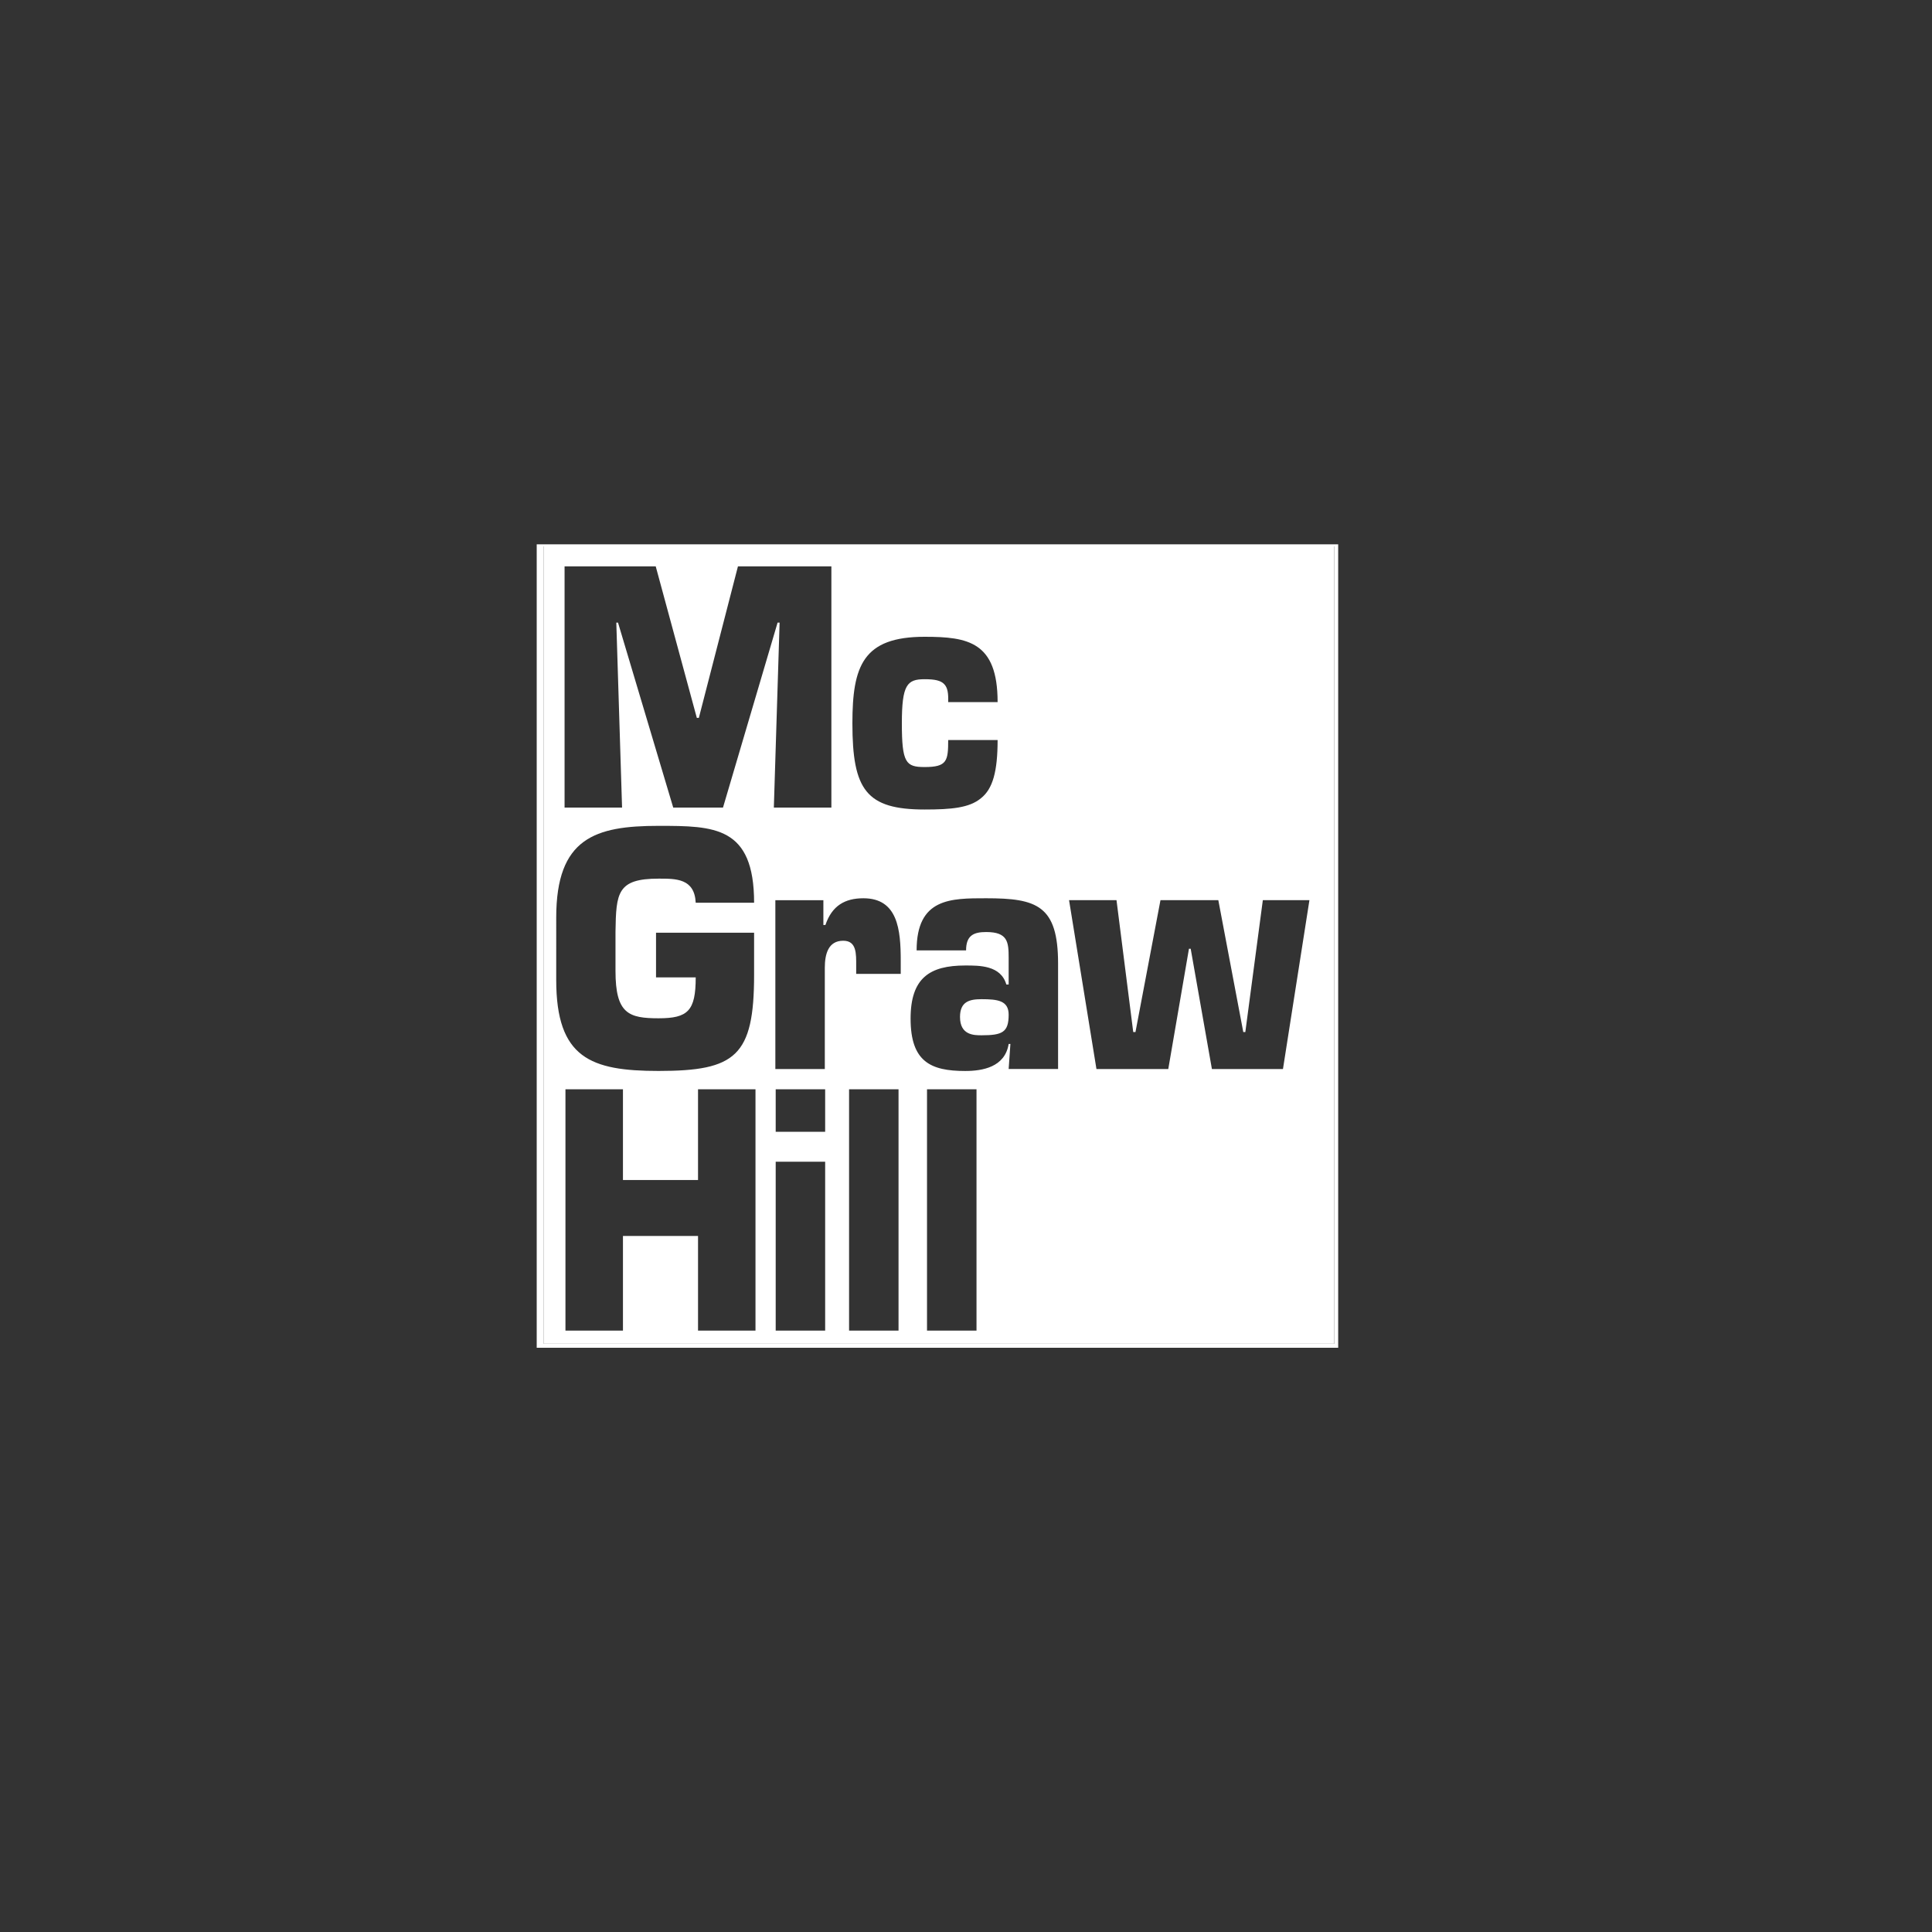 <?xml version="1.0" encoding="utf-8"?>
<!-- Generator: Adobe Illustrator 16.0.0, SVG Export Plug-In . SVG Version: 6.00 Build 0)  -->
<!DOCTYPE svg PUBLIC "-//W3C//DTD SVG 1.1//EN" "http://www.w3.org/Graphics/SVG/1.1/DTD/svg11.dtd">
<svg version="1.1" xmlns="http://www.w3.org/2000/svg" xmlns:xlink="http://www.w3.org/1999/xlink" x="0px" y="0px" width="50px"
	 height="50px" viewBox="0 0 50 50" enable-background="new 0 0 50 50" xml:space="preserve">
<rect x="0" y="0" width="50" height="50" fill="#333333" stroke="none"/>
<g id="bk" display="none">
	<rect display="inline" fill-rule="evenodd" clip-rule="evenodd" fill="#231F20" width="50" height="50"/>
</g>
<g id="guides">
</g>
<g id="citi" display="none">
	<path display="inline" fill="#FFFFFF" d="M17.434,28.005c-0.03,0.061-0.03,0.061-0.03,0.061c-0.814,0.813-1.749,1.235-2.713,1.235
		c-2.02,0-3.468-1.507-3.468-3.558c0-2.109,1.448-3.617,3.468-3.617c0.964,0,1.899,0.422,2.713,1.236c0.03,0.09,0.03,0.09,0.03,0.09
		c1.327-1.598,1.327-1.598,1.327-1.598c-0.03-0.03-0.03-0.03-0.03-0.03c-1.086-1.296-2.381-1.899-3.979-1.899
		c-1.599,0-3.076,0.542-4.101,1.507c-1.146,1.055-1.749,2.533-1.749,4.311c0,1.751,0.603,3.227,1.749,4.282
		c1.025,0.965,2.502,1.508,4.101,1.508c1.598,0,2.894-0.635,3.979-1.9c0.03-0.059,0.03-0.059,0.03-0.059"/>
	<rect x="20.027" y="20.105" display="inline" fill="#FFFFFF" width="2.322" height="11.187"/>
	<path display="inline" fill="#FFFFFF" d="M31.363,28.85c-0.633,0.392-1.205,0.572-1.718,0.572c-0.754,0-1.087-0.392-1.087-1.267
		c0-5.909,0-5.909,0-5.909c2.322,0,2.322,0,2.322,0c0-2.141,0-2.141,0-2.141c-2.322,0-2.322,0-2.322,0c0-3.467,0-3.467,0-3.467
		c-2.261,1.207-2.261,1.207-2.261,1.207c0,2.261,0,2.261,0,2.261c-1.899,0-1.899,0-1.899,0c0,2.141,0,2.141,0,2.141
		c1.899,0,1.899,0,1.899,0c0,6.302,0,6.302,0,6.302c0,1.688,1.056,2.895,2.563,2.895c1.055,0.06,1.688-0.272,2.02-0.481
		c0.03,0,0.03,0,0.03,0c0.542-2.201,0.542-2.201,0.542-2.201"/>
	<rect x="33.201" y="20.105" display="inline" fill="#FFFFFF" width="2.322" height="11.187"/>
	<path display="inline" fill="#FFFFFF" d="M39.625,17.392c0,0.121-0.061,0.181-0.182,0.181c-0.361,0-0.361,0-0.361,0
		c0-0.392,0-0.392,0-0.392c0.361,0,0.361,0,0.361,0C39.564,17.181,39.625,17.272,39.625,17.392 M39.865,17.392
		c0-0.271-0.211-0.392-0.422-0.392c-0.603,0-0.603,0-0.603,0c0,1.326,0,1.326,0,1.326c0.241,0,0.241,0,0.241,0
		c0-0.513,0-0.513,0-0.513c0.271,0,0.271,0,0.271,0c0.241,0.513,0.241,0.513,0.241,0.513c0.271,0,0.271,0,0.271,0
		c-0.271-0.542-0.271-0.542-0.271-0.542C39.746,17.724,39.865,17.573,39.865,17.392z M40.529,17.663
		c0-0.663-0.513-1.206-1.206-1.206S38.117,17,38.117,17.663c0,0.694,0.513,1.207,1.206,1.207S40.529,18.357,40.529,17.663z
		 M40.318,17.663c0,0.573-0.423,0.996-0.995,0.996c-0.603,0-1.024-0.423-1.024-0.996c0-0.572,0.422-1.025,1.024-1.025
		C39.896,16.638,40.318,17.091,40.318,17.663z"/>
</g>
<g id="bofa" display="none">
	<g display="inline">
		<path fill-rule="evenodd" clip-rule="evenodd" fill="#FFFFFF" d="M22.464,32.91c0.36-0.246,0.685-0.479,1.019-0.699
			c1.271-0.842,2.578-1.625,3.928-2.338c1.404-0.742,2.843-1.408,4.32-1.994c0.717-0.283,1.447-0.533,2.173-0.797
			c0.034-0.012,0.083-0.02,0.108-0.002c0.622,0.354,1.238,0.707,1.856,1.062c0.009,0.004,0.012,0.016,0.032,0.037
			c-0.066,0.031-0.129,0.066-0.192,0.092c-1.656,0.703-3.267,1.502-4.828,2.393c-1.573,0.9-3.098,1.879-4.553,2.963
			c-0.409,0.307-0.816,0.619-1.224,0.932c-0.066,0.049-0.111,0.068-0.191,0.016c-0.748-0.514-1.501-1.025-2.252-1.531
			C22.605,33.004,22.549,32.969,22.464,32.91z"/>
		<path fill-rule="evenodd" clip-rule="evenodd" fill="#FFFFFF" d="M19.165,31.09c0.291-0.188,0.56-0.381,0.845-0.549
			c0.836-0.494,1.671-0.992,2.523-1.459c1.206-0.658,2.445-1.246,3.729-1.738c1.04-0.4,2.088-0.771,3.144-1.135
			c0.515-0.178,1.048-0.309,1.575-0.453c0.077-0.02,0.181-0.02,0.252,0.012c0.679,0.299,1.355,0.605,2.031,0.908
			c-0.003,0.014-0.003,0.031-0.006,0.047c-0.208,0.064-0.418,0.133-0.63,0.199c-1.209,0.387-2.407,0.811-3.567,1.334
			c-1.071,0.479-2.138,0.982-3.188,1.512c-1.173,0.59-2.299,1.273-3.398,1.994c-0.278,0.18-0.551,0.369-0.832,0.547
			c-0.044,0.029-0.125,0.043-0.169,0.02c-0.751-0.391-1.5-0.789-2.252-1.191C19.21,31.131,19.199,31.119,19.165,31.09z"/>
		<path fill-rule="evenodd" clip-rule="evenodd" fill="#FFFFFF" d="M5.481,18.288c0.143,0.08,0.27,0.142,0.387,0.218
			c0.45,0.298,0.593,0.738,0.533,1.246c-0.059,0.507-0.36,0.84-0.839,0.991c-0.225,0.069-0.465,0.109-0.702,0.115
			c-0.59,0.017-1.182,0.003-1.774,0.011c-0.148,0.002-0.15-0.072-0.15-0.181c0.003-1.401,0.004-2.805,0.004-4.207
			c0-0.132,0.002-0.264-0.003-0.396c-0.003-0.09,0.034-0.12,0.122-0.119c0.645,0.003,1.291-0.008,1.935,0.007
			c0.432,0.01,0.819,0.16,1.085,0.52c0.428,0.581,0.215,1.387-0.443,1.714C5.588,18.23,5.544,18.255,5.481,18.288z M4.114,19.352
			c-0.003,0-0.006,0-0.008,0c0,0.165-0.006,0.331,0.004,0.497c0.003,0.045,0.056,0.128,0.086,0.128
			c0.199,0.003,0.403,0.009,0.598-0.029c0.275-0.048,0.423-0.26,0.433-0.561c0.008-0.327-0.121-0.557-0.4-0.619
			c-0.205-0.045-0.424-0.036-0.637-0.04c-0.024,0-0.071,0.062-0.072,0.097C4.11,19.001,4.114,19.177,4.114,19.352z M4.113,17.382
			c-0.003,0-0.004,0-0.007,0c0,0.142-0.006,0.283,0.002,0.425c0.003,0.041,0.052,0.11,0.079,0.11c0.203-0.003,0.413,0,0.61-0.038
			c0.245-0.048,0.387-0.267,0.381-0.521c-0.006-0.282-0.139-0.473-0.403-0.518c-0.185-0.031-0.378-0.026-0.569-0.023
			c-0.032,0-0.087,0.06-0.09,0.096C4.107,17.069,4.113,17.226,4.113,17.382z"/>
		<path fill-rule="evenodd" clip-rule="evenodd" fill="#FFFFFF" d="M29.426,17.771c0.283-0.223,0.556-0.394,0.896-0.427
			c0.373-0.035,0.633,0.117,0.785,0.423c0.206-0.124,0.39-0.267,0.6-0.349c0.323-0.125,0.655-0.139,0.953,0.105
			c0.166,0.14,0.235,0.33,0.238,0.531c0.008,0.9,0.003,1.799,0.005,2.699c0,0.092-0.036,0.115-0.122,0.115
			c-0.278,0-0.557,0-0.835,0.002c-0.125,0.003-0.122-0.077-0.122-0.166c0-0.679,0-1.358,0-2.037c0-0.083,0.003-0.166-0.01-0.249
			c-0.022-0.181-0.122-0.255-0.304-0.239c-0.208,0.019-0.357,0.176-0.357,0.382c0,0.713,0,1.427,0.006,2.14
			c0,0.129-0.043,0.169-0.17,0.167c-0.257-0.008-0.519-0.006-0.775,0.002c-0.109,0.003-0.144-0.034-0.141-0.146
			c0.003-0.694,0.003-1.387,0.003-2.081c0-0.034,0-0.069,0-0.103c-0.003-0.143,0-0.294-0.172-0.353
			c-0.141-0.049-0.384,0.046-0.464,0.181c-0.023,0.039-0.026,0.093-0.026,0.14c-0.003,0.724-0.003,1.447-0.003,2.169
			c0,0.055,0,0.106,0,0.184c-0.201,0-0.39,0-0.578,0c-0.112,0-0.228-0.009-0.339,0.003c-0.138,0.017-0.163-0.043-0.163-0.166
			c0.006-1.035,0.006-2.072,0-3.108c0-0.134,0.043-0.166,0.169-0.161c0.237,0.01,0.479,0.012,0.717,0
			c0.154-0.009,0.203,0.052,0.194,0.192C29.411,17.66,29.417,17.698,29.426,17.771z"/>
		<path fill-rule="evenodd" clip-rule="evenodd" fill="#FFFFFF" d="M24.128,20.863c0.08-0.344,0.152-0.668,0.229-0.988
			c0.258-1.102,0.52-2.204,0.779-3.305c0.037-0.157,0.084-0.311,0.112-0.47c0.018-0.1,0.058-0.136,0.163-0.136
			c0.456,0.005,0.908,0.005,1.364,0.001c0.089,0,0.129,0.027,0.148,0.118c0.181,0.875,0.364,1.748,0.548,2.622
			c0.14,0.669,0.28,1.337,0.421,2.004c0.009,0.043,0.018,0.083,0.028,0.146c-0.062,0.003-0.114,0.009-0.166,0.009
			c-0.289,0.003-0.576-0.002-0.865,0.006c-0.105,0.002-0.143-0.032-0.16-0.135c-0.04-0.25-0.101-0.496-0.141-0.748
			c-0.018-0.101-0.062-0.126-0.158-0.126c-0.301,0.003-0.604,0.005-0.908,0c-0.1,0-0.135,0.046-0.154,0.132
			c-0.057,0.252-0.111,0.507-0.18,0.757c-0.012,0.045-0.072,0.109-0.115,0.109C24.767,20.869,24.46,20.863,24.128,20.863z
			 M25.552,19.015c0.289,0,0.551,0,0.84,0c-0.118-0.674-0.232-1.336-0.35-2c-0.021,0.001-0.043,0.001-0.062,0.001
			C25.838,17.675,25.698,18.333,25.552,19.015z"/>
		<path fill-rule="evenodd" clip-rule="evenodd" fill="#FFFFFF" d="M17.178,29.219c0.278-0.156,0.544-0.307,0.813-0.455
			c1.5-0.822,3.047-1.543,4.641-2.17c0.133-0.053,0.252-0.066,0.39-0.006c0.527,0.23,1.057,0.455,1.587,0.682
			c0.011,0.006,0.026,0.016,0.054,0.033c-0.049,0.029-0.08,0.049-0.111,0.064c-1.257,0.518-2.493,1.078-3.688,1.727
			c-0.592,0.322-1.175,0.66-1.765,0.982c-0.041,0.023-0.105,0.045-0.141,0.025c-0.586-0.279-1.169-0.566-1.752-0.852
			C17.202,29.25,17.199,29.244,17.178,29.219z"/>
		<path fill-rule="evenodd" clip-rule="evenodd" fill="#FFFFFF" d="M13.858,15.968c0.343,0,0.679-0.001,1.014,0.006
			c0.026,0,0.069,0.07,0.072,0.11c0.007,0.199,0.002,0.4,0.002,0.6c0,0.547,0.001,1.095,0.001,1.642c0,0.039,0,0.077,0.03,0.132
			c0.057-0.067,0.116-0.132,0.172-0.201c0.192-0.239,0.377-0.486,0.577-0.72c0.047-0.054,0.136-0.097,0.206-0.1
			c0.302-0.01,0.606-0.004,0.941-0.004c-0.142,0.162-0.267,0.307-0.393,0.45c-0.137,0.158-0.275,0.318-0.418,0.47
			c-0.073,0.078-0.087,0.145-0.047,0.247c0.201,0.503,0.395,1.009,0.589,1.513c0.094,0.247,0.186,0.49,0.286,0.751
			c-0.367,0-0.712,0.003-1.059-0.005c-0.038,0-0.092-0.063-0.109-0.106c-0.156-0.416-0.307-0.834-0.458-1.252
			c-0.016-0.043-0.036-0.086-0.062-0.147c-0.142,0.139-0.273,0.248-0.262,0.463c0.017,0.3,0.001,0.604,0.005,0.908
			c0.001,0.103-0.023,0.148-0.138,0.146c-0.279-0.008-0.557-0.006-0.834-0.003c-0.089,0-0.132-0.018-0.132-0.121
			c0.004-1.57,0.003-3.139,0.003-4.707C13.847,16.024,13.852,16.01,13.858,15.968z"/>
		<path fill-rule="evenodd" clip-rule="evenodd" fill="#FFFFFF" d="M11.38,17.765c0.102-0.079,0.174-0.142,0.255-0.196
			c0.315-0.213,0.659-0.301,1.027-0.181c0.305,0.101,0.457,0.346,0.461,0.651c0.013,0.904,0.005,1.808,0.003,2.713
			c-0.001,0.037-0.047,0.109-0.073,0.109c-0.331,0.008-0.663,0.005-1.007,0.005c-0.004-0.078-0.01-0.14-0.01-0.204
			c-0.001-0.679-0.001-1.358-0.001-2.037c0-0.029,0.001-0.059,0-0.087c-0.003-0.146-0.008-0.292-0.178-0.351
			c-0.139-0.049-0.346,0.033-0.435,0.172c-0.023,0.038-0.029,0.092-0.029,0.137c-0.002,0.739-0.005,1.476,0.001,2.215
			c0,0.126-0.039,0.16-0.159,0.158c-0.27-0.008-0.538-0.006-0.807,0c-0.097,0-0.14-0.029-0.14-0.135c0.003-1.054,0.004-2.11,0-3.166
			c0-0.115,0.043-0.14,0.148-0.136c0.239,0.005,0.479,0.01,0.718-0.004c0.151-0.008,0.216,0.043,0.21,0.191
			C11.363,17.657,11.374,17.696,11.38,17.765z"/>
		<path fill-rule="evenodd" clip-rule="evenodd" fill="#FFFFFF" d="M22.049,26.209c-0.422,0.164-0.809,0.307-1.193,0.461
			c-1.158,0.461-2.286,0.986-3.38,1.582c-0.35,0.191-0.696,0.393-1.047,0.586c-0.034,0.021-0.086,0.039-0.119,0.023
			c-0.557-0.217-1.113-0.439-1.698-0.672c0.23-0.125,0.441-0.238,0.656-0.35c1.179-0.604,2.387-1.141,3.627-1.602
			c0.499-0.188,1.005-0.35,1.507-0.521c0.039-0.016,0.088-0.021,0.126-0.006C21.026,25.871,21.521,26.033,22.049,26.209z"/>
		<path fill-rule="evenodd" clip-rule="evenodd" fill="#FFFFFF" d="M17.743,19.206c0.001-0.41,0.044-0.731,0.184-1.035
			c0.223-0.486,0.603-0.773,1.133-0.837c0.71-0.086,1.344,0.189,1.632,0.901c0.119,0.292,0.17,0.596,0.152,0.903
			c-0.016,0.285-0.047,0.577-0.139,0.847c-0.218,0.633-0.702,0.951-1.374,0.954c-0.285,0-0.565-0.034-0.821-0.177
			c-0.451-0.252-0.652-0.665-0.727-1.155C17.757,19.448,17.75,19.286,17.743,19.206z M18.85,19.194
			c0.04,0.242,0.084,0.56,0.15,0.873c0.027,0.125,0.14,0.18,0.27,0.189c0.135,0.011,0.239-0.038,0.306-0.155
			c0.03-0.057,0.06-0.114,0.072-0.178c0.099-0.533,0.099-1.069,0.001-1.602c-0.041-0.219-0.181-0.328-0.358-0.325
			c-0.184,0.002-0.32,0.124-0.353,0.347C18.901,18.598,18.884,18.856,18.85,19.194z"/>
		<path fill-rule="evenodd" clip-rule="evenodd" fill="#FFFFFF" d="M6.88,18.269c0.034-0.283,0.185-0.481,0.39-0.642
			c0.489-0.381,1.467-0.385,1.964-0.012c0.242,0.184,0.369,0.426,0.371,0.729c0.003,0.655,0,1.31,0.004,1.966
			c0.003,0.18,0.027,0.358,0.043,0.547c-0.345,0-0.708,0-1.073,0c-0.018-0.092-0.033-0.178-0.052-0.281
			c-0.111,0.075-0.208,0.146-0.311,0.207c-0.354,0.2-0.723,0.223-1.071,0.008C6.565,20.434,6.58,19.537,7.16,19.12
			c0.355-0.255,0.765-0.362,1.189-0.417c0.126-0.016,0.175-0.06,0.162-0.184c-0.007-0.067,0.001-0.138-0.007-0.205
			c-0.017-0.139-0.07-0.255-0.223-0.292c-0.141-0.034-0.289,0.021-0.367,0.152c-0.049,0.082-0.075,0.177-0.119,0.286
			C7.498,18.399,7.194,18.335,6.88,18.269z M8.508,19.643c0.001,0,0.001,0,0.001,0c0-0.106-0.003-0.215,0-0.32
			c0.002-0.091-0.034-0.118-0.123-0.113c-0.359,0.027-0.604,0.29-0.595,0.651c0.005,0.229,0.128,0.364,0.331,0.364
			c0.223,0.003,0.384-0.154,0.385-0.375C8.509,19.78,8.508,19.711,8.508,19.643z"/>
		<path fill-rule="evenodd" clip-rule="evenodd" fill="#FFFFFF" d="M47.221,20.872c-0.313,0-0.641-0.002-0.967,0
			c-0.081,0-0.116-0.037-0.125-0.111c-0.005-0.058-0.014-0.112-0.024-0.189c-0.117,0.078-0.213,0.149-0.315,0.209
			c-0.357,0.218-0.854,0.203-1.149-0.028c-0.484-0.387-0.481-1.169,0.003-1.564c0.37-0.302,0.809-0.425,1.269-0.483
			c0.139-0.019,0.196-0.061,0.177-0.199c-0.01-0.068-0.008-0.138-0.021-0.204c-0.027-0.171-0.117-0.266-0.251-0.283
			c-0.163-0.021-0.302,0.057-0.376,0.218c-0.032,0.072-0.046,0.182-0.101,0.206c-0.062,0.028-0.157-0.014-0.24-0.031
			c-0.176-0.037-0.353-0.082-0.53-0.113c-0.108-0.021-0.133-0.067-0.095-0.172c0.144-0.396,0.438-0.611,0.828-0.717
			c0.407-0.112,0.811-0.099,1.206,0.051c0.462,0.172,0.662,0.47,0.662,0.961c0,0.626-0.003,1.25,0,1.878
			C47.172,20.482,47.204,20.666,47.221,20.872z M46.083,19.617L46.083,19.617c0-0.103-0.003-0.203,0-0.307
			c0-0.073-0.027-0.109-0.104-0.101c-0.481,0.055-0.683,0.365-0.585,0.803c0.017,0.077,0.114,0.157,0.191,0.194
			c0.179,0.083,0.544-0.106,0.503-0.355C46.072,19.774,46.083,19.694,46.083,19.617z"/>
		<path fill-rule="evenodd" clip-rule="evenodd" fill="#FFFFFF" d="M35.614,19.76c0.244,0.086,0.473,0.163,0.717,0.25
			c-0.098,0.294-0.281,0.519-0.527,0.685c-0.659,0.45-1.945,0.361-2.29-0.837c-0.191-0.675-0.162-1.335,0.235-1.941
			c0.533-0.81,1.989-0.858,2.444,0.209c0.157,0.37,0.201,0.752,0.197,1.145c-0.003,0.12-0.083,0.103-0.154,0.103
			c-0.508,0-1.015,0-1.524,0c-0.224,0-0.231,0.009-0.2,0.235c0.014,0.086,0.037,0.171,0.065,0.255
			c0.069,0.207,0.201,0.347,0.43,0.361c0.232,0.015,0.444-0.115,0.545-0.323C35.572,19.86,35.589,19.82,35.614,19.76z M34.95,18.733
			c0,0,0,0,0,0.001c0.108,0,0.215,0.008,0.32-0.006c0.04-0.004,0.105-0.065,0.104-0.096c-0.018-0.143-0.035-0.291-0.086-0.424
			c-0.052-0.143-0.178-0.212-0.336-0.213c-0.151,0-0.271,0.075-0.329,0.205c-0.058,0.13-0.083,0.276-0.114,0.417
			c-0.018,0.079,0.022,0.117,0.105,0.116C34.727,18.731,34.838,18.733,34.95,18.733z"/>
		<path fill-rule="evenodd" clip-rule="evenodd" fill="#FFFFFF" d="M23.303,16.71c-0.155,0.012-0.281,0.012-0.404,0.035
			c-0.122,0.022-0.196,0.11-0.208,0.235c-0.01,0.116-0.015,0.235-0.004,0.351c0.004,0.037,0.062,0.094,0.1,0.097
			c0.13,0.013,0.264,0.009,0.396,0.006c0.086-0.002,0.126,0.029,0.122,0.118c-0.005,0.171-0.008,0.342-0.004,0.513
			c0.002,0.084-0.031,0.116-0.111,0.115c-0.112-0.003-0.225,0.007-0.336-0.006c-0.136-0.015-0.179,0.035-0.178,0.169
			c0.004,0.772,0.001,1.544,0.001,2.315c0,0.207-0.001,0.207-0.21,0.207c-0.224,0.003-0.448,0.003-0.673,0.003
			c-0.196,0.003-0.196,0.003-0.196-0.189c-0.001-0.776-0.004-1.553,0.001-2.33c0.001-0.145-0.046-0.182-0.184-0.181
			c-0.293,0.005-0.268,0.032-0.268-0.265c-0.001-0.116,0.003-0.234-0.001-0.351c-0.004-0.09,0.035-0.116,0.121-0.119
			c0.33-0.014,0.315-0.018,0.335-0.349c0.013-0.23,0.037-0.471,0.117-0.685c0.143-0.387,0.485-0.516,0.867-0.534
			c0.199-0.008,0.399,0.008,0.599,0.026c0.042,0.004,0.113,0.061,0.115,0.097C23.309,16.23,23.303,16.474,23.303,16.71z"/>
		<path fill-rule="evenodd" clip-rule="evenodd" fill="#FFFFFF" d="M43.926,19.674c0.021,0.467-0.283,1.023-0.795,1.178
			c-0.465,0.14-0.926,0.138-1.351-0.143c-0.406-0.267-0.607-0.665-0.693-1.126c-0.106-0.553-0.006-1.08,0.287-1.562
			c0.4-0.663,1.24-0.896,1.934-0.547c0.4,0.202,0.697,0.738,0.656,1.21c-0.277,0-0.559,0.003-0.843-0.004
			c-0.025-0.001-0.063-0.068-0.074-0.11c-0.035-0.125-0.049-0.257-0.093-0.379c-0.047-0.132-0.159-0.196-0.3-0.195
			c-0.138,0-0.25,0.072-0.297,0.199c-0.052,0.146-0.101,0.298-0.113,0.45c-0.034,0.414-0.048,0.83,0.046,1.239
			c0.055,0.226,0.179,0.341,0.376,0.341c0.209,0,0.355-0.126,0.4-0.352c0.021-0.095,0.032-0.192,0.049-0.307
			C43.388,19.603,43.651,19.637,43.926,19.674z"/>
		<path fill-rule="evenodd" clip-rule="evenodd" fill="#FFFFFF" d="M27.079,26.414c-0.441,0.162-0.857,0.287-1.252,0.463
			c-0.272,0.119-0.488,0.08-0.742-0.041c-1.305-0.625-2.655-1.137-4.027-1.591c-0.221-0.072-0.444-0.139-0.71-0.221
			c0.257-0.088,0.47-0.16,0.686-0.227c0.325-0.104,0.652-0.203,0.98-0.299c0.062-0.018,0.138-0.018,0.198,0
			c1.634,0.508,3.224,1.125,4.771,1.859C27.005,26.369,27.027,26.387,27.079,26.414z"/>
		<path fill-rule="evenodd" clip-rule="evenodd" fill="#FFFFFF" d="M29.675,25.646c-0.178,0.049-0.355,0.096-0.533,0.146
			c-0.332,0.098-0.664,0.201-1,0.293c-0.065,0.018-0.157,0.012-0.221-0.018c-1.521-0.712-3.091-1.312-4.701-1.792
			c-0.046-0.016-0.09-0.031-0.138-0.078c0.262-0.062,0.525-0.125,0.791-0.189c0.108-0.021,0.224-0.033,0.327-0.068
			c0.322-0.109,0.627-0.051,0.944,0.043c1.142,0.342,2.272,0.713,3.381,1.154c0.385,0.154,0.766,0.316,1.149,0.472
			C29.675,25.623,29.675,25.637,29.675,25.646z"/>
		<path fill-rule="evenodd" clip-rule="evenodd" fill="#FFFFFF" d="M37.963,20.863c-0.343,0-0.673,0.003-1.005-0.005
			c-0.025,0-0.071-0.081-0.074-0.124c-0.005-0.373,0-0.745-0.002-1.115c0-0.676,0.002-1.351-0.003-2.024
			c-0.003-0.133,0.036-0.168,0.166-0.165c0.292,0.008,0.583,0.002,0.898,0.002c0,0.144,0,0.277,0,0.41
			c0.009,0.007,0.02,0.014,0.032,0.021c0.266-0.341,0.61-0.519,1.058-0.521c0,0.362,0,0.709,0,1.047
			c-0.24,0-0.477-0.027-0.703,0.007c-0.269,0.04-0.354,0.179-0.354,0.447c0,0.606,0,1.213,0,1.818
			C37.976,20.726,37.969,20.789,37.963,20.863z"/>
		<path fill-rule="evenodd" clip-rule="evenodd" fill="#FFFFFF" d="M39.444,17.442c0.362,0,0.717,0,1.081,0
			c0.003,0.056,0.006,0.103,0.006,0.152c0.002,1.04,0,2.08,0.002,3.12c0,0.109-0.02,0.158-0.142,0.155c-0.275-0.008-0.548,0-0.82,0
			c-0.078,0-0.144-0.003-0.141-0.115c0.003-1.083,0.003-2.167,0.003-3.252C39.434,17.488,39.439,17.474,39.444,17.442z"/>
		<path fill-rule="evenodd" clip-rule="evenodd" fill="#FFFFFF" d="M40.533,15.969c0,0.308,0.003,0.592-0.005,0.874
			c0,0.031-0.063,0.087-0.098,0.089c-0.298,0.01-0.595,0.01-0.894,0.015c-0.083,0.002-0.109-0.033-0.106-0.115
			c0.003-0.249-0.003-0.499,0.003-0.748c0.003-0.039,0.046-0.109,0.072-0.11C39.841,15.966,40.176,15.969,40.533,15.969z"/>
	</g>
</g>
<g id="disney" display="none">
	<g display="inline">
		<g>
			<path fill="#FFFFFF" d="M22.819,23.596c-0.666-0.014-0.588,3.729-0.526,4.476c0.064,0.743,0.195,0.907,0.718,0.972
				c0.522,0.063,0.62-0.799,0.571-1.16C23.533,27.516,23.8,23.609,22.819,23.596"/>
			<path fill="#FFFFFF" d="M27.102,24.67c1.184-0.082,2.488-0.129,2.492-0.809c0.006-0.564-3.385-0.685-4.672,0.072
				c-1.072,0.633-1.452,1.856,0.131,2.129c1.043,0.181,3.491,0.034,3.477,0.765c-0.014,1.1-4.329,1.304-3.625,0.342
				c0.486-0.655,1.017,0.333,2.167,0.262c0.555-0.033,1.779-0.717-0.104-1.037c-1.88-0.326-2.408,0.235-2.596,0.661
				c-0.216,0.502,0.376,2.038,2.84,1.919c2.088-0.102,2.387-1.589,2.295-2.217c-0.293-2.013-4.304-1.081-4.272-1.737
				C25.248,24.868,26.131,24.735,27.102,24.67"/>
			<path fill="#FFFFFF" d="M32.717,22.604c-0.619,0.095,1.053,3.972,0.43,4.184c-0.334,0.112-1.557-3.007-2.447-2.913
				c-0.738,0.077-1.596,4.976-0.367,5.056c0.92,0.058,0.48-3.049,0.863-3.062c0.281-0.013,1.102,2.585,2.029,2.691
				c0.762,0.086,1.264-0.731,1.301-2.015C34.564,25.121,33.469,22.491,32.717,22.604"/>
			<path fill="#FFFFFF" d="M37.869,27.248c-0.436,0.084-1.371,0.364-1.635,0.309c-0.219-0.053-0.055-0.932,0.189-1.013
				c0.244-0.082,1.074-0.024,1.42-0.088c0.721-0.139,0.766-0.934,0.133-0.972c-0.633-0.04-0.945,0.095-1.201,0.007
				c-0.092-0.259,0.102-0.598,0.273-0.687c0.17-0.087,1.902-0.041,2.201-0.314c0.207-0.188-0.156-0.997-0.648-1.062
				c-0.49-0.064-3.166,0.208-3.418,0.336c-0.252,0.12-0.389,0.377-0.17,0.545c0.221,0.163,0.641,0.295,0.748,0.499
				c-0.047,0.144-0.148,0.6-0.312,0.714c-0.164,0.113-0.621,0.144-0.451,0.657c0.168,0.515-1.043,2.059,0.414,2.954
				c0.752,0.466,2.352-0.496,2.803-0.773C38.666,28.086,38.775,27.079,37.869,27.248"/>
			<path fill="#FFFFFF" d="M41.762,27.541c0.182-0.714,1.559-2.727,1.832-2.624C44.387,25.222,43.293,27.657,41.762,27.541
				 M43.541,23.743c-0.961-0.141-3.072,2.93-3.225,2.835c-0.289-0.18,0.557-1.822,0.906-2.34c0.51-0.756,0.182-2.03-1.398,0.704
				c-0.334,0.569-0.904,1.533-0.26,3.075c-0.324,0.724-1.312,3.455-1.072,4.182c0.238,0.729,0.82,1.03,1.152,0.886
				c0.064-0.316,0.822-3.577,1.277-3.954c0.889,0.036,2.609-0.571,3.342-2C44.996,25.703,44.646,23.906,43.541,23.743z"/>
			<path fill="#FFFFFF" d="M11.854,27.989c-0.327,0.157-3.153-1.367-3.177-2.032c-0.016-0.53,3.046-0.994,3.164-0.861
				C11.964,25.229,11.946,27.944,11.854,27.989 M9.584,17.546c-3.313,0.115-3.93,1.148-3.649,1.736
				c0.169,0.36,1.168,0.322,1.216,0.017c0.043-0.301-0.433-0.282-0.423-0.437c0.019-0.291,2.497-0.401,4.762,0.023
				c4.989,0.933,8.649,4.217,8.681,6.623c0.056,3.751-6.238,3.416-6.783,2.873c-0.023-0.217,0.024-3.049,0.017-3.348
				c0.553-0.105,3.464,0.042,3.501,0.652c0.045,0.712-0.596,0.575-0.571,0.831c0.058,0.608,1.858,0.125,1.777-1.035
				c-0.12-1.769-4.132-1.833-4.748-1.841c-0.011-0.368,0.051-2.702-0.821-2.695c-0.699,0.003-0.683,2.104-0.693,2.814
				c-1.098,0.067-3.775,1.007-3.66,1.968c0.163,1.379,2.432,2.863,3.666,3.495c-0.002,1.908,1.554,1.502,1.576,0.559
				c6.931,0.966,8.341-2.652,8.317-4.199C21.68,20.543,13.177,17.422,9.584,17.546z"/>
			<path fill="#FFFFFF" d="M25.407,19.926c0.763,0.794-1.591,2.012-2.483,1.703C22.981,21.1,24.779,19.272,25.407,19.926
				 M21.808,20.927c-0.148-0.068,0.376-1.03,0.992-1.077C22.532,20.451,21.902,20.968,21.808,20.927z M25.905,21.126
				c0.89-1.053,0.298-1.87-0.35-1.98c-0.238-0.024-0.607-0.839-1.938-0.587c-1.331,0.25-2.824,1.59-2.71,2.426
				c0.119,0.869,0.254,0.638,0.34,1.077c0.087,0.439,0.007,0.888,0.402,0.936c0.396,0.052,0.518-0.34,0.518-0.34
				C23.03,22.709,24.312,23.011,25.905,21.126z"/>
		</g>
	</g>
</g>
<g id="ogilvy" display="none">
	<g display="inline">
		<path fill-rule="evenodd" clip-rule="evenodd" fill="#FFFFFF" d="M11.29,28.602c-2.127-0.006-3.699-0.688-4.82-2.243
			c-0.96-1.33-1.197-2.834-0.821-4.413c0.563-2.362,2.153-3.701,4.474-4.088c1.866-0.312,3.611,0.124,4.99,1.523
			c1.265,1.285,1.709,2.861,1.443,4.627c-0.303,2.016-1.435,3.405-3.307,4.185C12.554,28.481,11.82,28.64,11.29,28.602z
			 M14.408,22.883c0.021-0.721-0.167-1.729-0.666-2.665c-0.563-1.054-1.396-1.77-2.638-1.795c-1.211-0.026-2.058,0.625-2.649,1.646
			c-0.552,0.952-0.737,1.994-0.744,3.079c-0.009,1.289,0.239,2.506,1.021,3.57c1.219,1.662,3.443,1.604,4.585,0.112
			C14.137,25.758,14.405,24.529,14.408,22.883z"/>
		<path fill-rule="evenodd" clip-rule="evenodd" fill="#FFFFFF" d="M18.475,26.293c-0.184-0.155-0.379-0.288-0.533-0.457
			c-1.149-1.249-0.73-3.154,0.85-3.846c0.688-0.3,1.291-0.498,2.785-0.112c0.076-0.429,0.098-0.878,0.238-1.284
			c0.417-1.187,1.641-1.885,3.034-1.795c0.624,0.041,1.21,0.158,1.585,0.73c0.226,0.341,0.201,0.835-0.058,1.17
			c-0.219,0.286-0.663,0.401-1.072,0.279c-0.325-0.095-0.581-0.483-0.588-0.895c-0.01-0.46-0.163-0.58-0.65-0.509
			c-1.076,0.158-1.702,0.975-1.668,2.175c0.011,0.402,0.105,0.756,0.363,1.092c0.711,0.928,0.457,2.457-0.488,3.17
			c-0.631,0.476-1.347,0.675-2.128,0.71c-0.545,0.028-1.087,0.095-1.63,0.149c-0.082,0.009-0.162,0.044-0.239,0.076
			c-0.406,0.175-0.594,0.486-0.504,0.839c0.068,0.268,0.388,0.461,0.787,0.417c0.813-0.088,1.626-0.232,2.443-0.298
			c0.502-0.041,1.034-0.065,1.516,0.054c1.102,0.271,1.419,1.231,1.24,2.177c-0.274,1.444-1.574,2.487-3.053,2.535
			c-0.692,0.023-1.386,0.044-2.046-0.226c-0.692-0.28-1.211-0.718-1.297-1.514c-0.03-0.288,0.033-0.58,0.305-0.712
			c0.173-0.083,0.417-0.103,0.602-0.054c0.271,0.074,0.347,0.329,0.356,0.598c0.027,0.905,0.374,1.229,1.293,1.259
			c0.752,0.024,1.479-0.023,2.099-0.521c0.415-0.332,0.642-0.755,0.621-1.3c-0.017-0.428-0.274-0.745-0.703-0.747
			c-0.559-0.003-1.116,0.053-1.674,0.092c-0.769,0.055-1.521,0.306-2.304,0.12c-0.691-0.164-1.197-0.656-1.27-1.281
			c-0.094-0.808,0.25-1.485,0.939-1.797C17.892,26.469,18.178,26.395,18.475,26.293z M21.573,24.198
			c-0.083-0.61-0.21-1.16-0.594-1.619c-0.459-0.543-1.167-0.504-1.58,0.073c-0.552,0.767-0.569,2.195-0.038,2.977
			c0.502,0.74,1.416,0.716,1.807-0.086C21.37,25.128,21.442,24.648,21.573,24.198z"/>
		<path fill-rule="evenodd" clip-rule="evenodd" fill="#FFFFFF" d="M35.03,26.58c0.164-0.4,0.335-0.799,0.49-1.202
			c0.298-0.774,0.589-1.551,0.878-2.326c0.17-0.454,0.106-0.574-0.382-0.632c-0.315-0.038-0.405-0.188-0.305-0.498
			c1.743,0,3.492,0,5.241,0c0.127,0.343-0.015,0.463-0.33,0.5c-0.408,0.047-0.517,0.175-0.396,0.495
			c0.433,1.143,0.888,2.276,1.335,3.413c0.012,0.031,0.037,0.055,0.097,0.139c0.226-0.534,0.437-1.027,0.642-1.523
			c0.256-0.614,0.513-1.229,0.761-1.846c0.199-0.492,0.14-0.585-0.375-0.693c-0.156-0.033-0.365-0.044-0.32-0.289
			c0.017-0.079,0.11-0.202,0.172-0.202c0.788-0.015,1.571-0.009,2.377-0.009c0,0.16,0,0.285,0,0.455
			c-0.953-0.015-1.054,0.803-1.322,1.417c-0.995,2.285-1.95,4.59-2.933,6.88c-0.31,0.727-0.679,1.421-1.405,1.837
			c-0.34,0.196-0.699,0.232-1.066,0.107c-0.312-0.106-0.526-0.421-0.481-0.675c0.062-0.341,0.353-0.609,0.687-0.626
			c0.072-0.005,0.146-0.013,0.216,0.002c0.699,0.131,1.102-0.224,1.355-0.826c0.244-0.58,0.496-1.157,0.73-1.74
			c0.038-0.097,0.034-0.234-0.007-0.331c-0.767-1.894-1.548-3.783-2.319-5.675c-0.101-0.244-0.272-0.328-0.527-0.332
			c-0.271-0.006-0.412,0.124-0.506,0.358c-0.714,1.762-1.456,3.511-2.135,5.287c-0.205,0.536-0.574,0.349-0.919,0.398
			c-0.339,0.051-0.378-0.191-0.466-0.413c-0.701-1.729-1.398-3.457-2.12-5.177c-0.072-0.174-0.277-0.388-0.441-0.406
			c-0.373-0.042-0.345-0.241-0.301-0.518c0.09-0.009,0.182-0.025,0.272-0.025c0.921-0.002,1.84-0.008,2.76,0.006
			c0.109,0.001,0.283,0.086,0.311,0.17c0.065,0.203-0.097,0.291-0.277,0.327c-0.047,0.008-0.097,0.004-0.142,0.012
			c-0.371,0.058-0.466,0.185-0.336,0.529c0.293,0.793,0.603,1.577,0.904,2.366c0.162,0.417,0.322,0.835,0.483,1.253
			C34.963,26.572,34.998,26.576,35.03,26.58z"/>
		<path fill-rule="evenodd" clip-rule="evenodd" fill="#FFFFFF" d="M26.575,21.661c0,0.19,0,0.341,0,0.493
			c0,1.768,0.008,3.534-0.006,5.302c-0.004,0.353,0.151,0.471,0.463,0.471c0.371,0,0.743-0.002,1.112-0.004
			c0.299-0.002,0.451-0.118,0.448-0.453c-0.01-2.854-0.01-5.71,0-8.563c0-0.265-0.09-0.403-0.34-0.454
			c-0.058-0.011-0.123-0.021-0.17-0.052c-0.142-0.097-0.277-0.203-0.415-0.306c0.14-0.083,0.273-0.201,0.427-0.243
			c0.64-0.177,1.288-0.33,1.932-0.491c0.08-0.02,0.162-0.022,0.287-0.041c0,0.166,0,0.306,0,0.446c0,3.188,0,6.378,0,9.566
			c0,0.531,0.035,0.59,0.554,0.592c0.365,0.001,0.427,0.167,0.349,0.493c-2.372,0-4.753,0-7.141,0c0-0.157,0-0.295,0-0.422
			c0.04-0.024,0.06-0.044,0.079-0.047c0.692-0.069,0.693-0.069,0.694-0.762c0.003-1.267-0.011-2.532,0.01-3.798
			c0.005-0.348-0.102-0.544-0.441-0.61c-0.093-0.02-0.194-0.035-0.271-0.085c-0.087-0.059-0.149-0.154-0.223-0.235
			c0.075-0.066,0.141-0.172,0.228-0.197c0.676-0.189,1.354-0.365,2.032-0.542C26.294,21.691,26.411,21.685,26.575,21.661z"/>
	</g>
</g>
<g id="ey" display="none">
	<g display="inline">
		<path fill-rule="evenodd" clip-rule="evenodd" fill="#FFFFFF" d="M9.643,38.067c0.005-0.084,0.016-0.169,0.016-0.253
			C9.66,34.232,9.66,30.65,9.66,27.068c0-0.242,0-0.242,0.24-0.242c1.972,0,3.944,0.001,5.917-0.003
			c0.134,0,0.216,0.036,0.286,0.157c0.44,0.777,0.889,1.551,1.334,2.326c0.007,0.014,0.006,0.031,0.013,0.067
			c-1.483,0-2.958,0-4.457,0c0,0.135,0,0.251,0,0.368c0,0.437,0,0.873,0,1.31c0,0.229,0.001,0.229,0.237,0.229
			c1.202,0,2.403,0,3.604,0c0.24,0,0.24,0,0.24,0.23c0,0.624-0.004,1.247,0.003,1.871c0.002,0.161-0.046,0.216-0.212,0.215
			c-1.224-0.006-2.448,0-3.672-0.006c-0.151-0.001-0.207,0.035-0.204,0.197c0.01,0.504,0.01,1.008,0,1.513
			c-0.003,0.159,0.048,0.201,0.202,0.2c1.734-0.005,3.469-0.003,5.203-0.003c0.22,0,0.216,0.001,0.217,0.223
			c0.002,0.782,0.007,1.563,0.011,2.346C15.629,38.067,12.636,38.067,9.643,38.067z"/>
		<path fill-rule="evenodd" clip-rule="evenodd" fill="#FFFFFF" d="M21.037,38.067c0.006-0.073,0.016-0.146,0.016-0.22
			c0.001-1.325-0.002-2.651,0.004-3.977c0.001-0.185-0.045-0.34-0.136-0.496c-0.933-1.609-1.863-3.221-2.792-4.832
			c-0.324-0.561-0.646-1.121-0.982-1.703c0.064-0.006,0.111-0.014,0.158-0.014c1.111-0.001,2.222,0.002,3.332-0.003
			c0.127-0.001,0.191,0.046,0.248,0.154c0.483,0.935,0.973,1.866,1.459,2.799c0.122,0.233,0.24,0.469,0.38,0.741
			c0.068-0.111,0.119-0.184,0.159-0.261c0.563-1.084,1.127-2.168,1.686-3.254c0.068-0.132,0.152-0.183,0.305-0.181
			c1.06,0.007,2.119,0.004,3.18,0.004c0.061,0,0.121,0,0.225,0c-0.146,0.262-0.271,0.492-0.403,0.72
			c-1.013,1.753-2.026,3.506-3.039,5.259c-0.074,0.127-0.138,0.262-0.225,0.379c-0.21,0.282-0.262,0.594-0.258,0.941
			c0.014,1.234,0.005,2.47,0.006,3.706c0,0.079,0.009,0.157,0.013,0.236C23.26,38.067,22.148,38.067,21.037,38.067z"/>
	</g>
	<polygon display="inline" fill-rule="evenodd" clip-rule="evenodd" fill="#FFFFFF" points="9.405,23.378 40.596,12.013 
		40.596,17.696 	"/>
</g>
<g id="tiaa" display="none">
	<path display="inline" fill="#FFFFFF" d="M10.162,18.446c-1.218,0.707-2.402,1.434-1.756,3.401c1.434,0,2.94,0,4.613,0
		c0,1.741,0,3.259,0,4.773c1.921-0.026,2.992-0.563,3.055-1.854c0.104-2.1-0.093-4.214-0.164-6.321
		C13.994,18.446,12.078,18.446,10.162,18.446z"/>
	<path display="inline" fill="#FFFFFF" d="M7.705,19.5c-0.998,1.045-1.825,1.912-2.652,2.778c0,2.447,0,4.896,0,7.345
		c1.694,0.018,3.523,0.125,5.077,0.088c2.211-0.053,3.561-0.77,4.776-2.65c-2.503,0-4.845,0-7.202,0
		C7.705,24.536,7.705,22.163,7.705,19.5z"/>
	<path display="inline" fill="#FFFFFF" d="M40.146,24.81l0.822-1.981C40.705,23.461,40.442,24.094,40.146,24.81z"/>
	<path display="inline" fill="none" d="M40.968,22.828c-0.263,0.633-0.525,1.266-0.822,1.981c0.628,0,1.165,0,1.785,0
		c-0.292-0.708-0.557-1.352-0.821-1.996C41.062,22.818,41.015,22.823,40.968,22.828z"/>
	<path display="inline" fill="#FFFFFF" d="M37.025,28.358c0.006-0.013,0.01-0.019,0.016-0.031c-0.01,0-0.02,0-0.029,0
		C37.017,28.339,37.02,28.347,37.025,28.358z"/>
	<path display="inline" fill="#FFFFFF" d="M44.818,27.818c-1.069-2.547-2.142-5.092-3.206-7.64c-0.11-0.264-0.188-0.496-0.556-0.497
		c-0.375-0.002-0.446,0.244-0.555,0.501c-1.062,2.53-2.127,5.058-3.193,7.585c-0.033,0.079-0.071,0.159-0.116,0.251
		c-0.013,0.025-0.031,0.062-0.044,0.09c-0.033,0.065-0.066,0.133-0.107,0.218c0.24,0.002,0.48,0.005,0.721,0.005
		c0.924,0,0.924,0,1.282-0.867c0.513-1.238,0.513-1.242,1.877-1.236c0.515,0.002,1.146-0.155,1.512,0.084
		c0.363,0.238,0.461,0.884,0.674,1.351c0.061,0.134,0.095,0.288,0.185,0.399c0.089,0.111,0.228,0.246,0.353,0.256
		c0.435,0.031,0.874,0.012,1.373,0.012C44.934,28.115,44.88,27.965,44.818,27.818z M40.146,24.81
		c0.297-0.716,0.56-1.349,0.822-1.981c0.047-0.005,0.094-0.01,0.142-0.015c0.265,0.644,0.529,1.288,0.821,1.996
		C41.311,24.81,40.773,24.81,40.146,24.81z"/>
	<path display="inline" fill="#FFFFFF" d="M32.141,24.81l0.822-1.981C32.7,23.461,32.438,24.094,32.141,24.81z"/>
	<path display="inline" fill="none" d="M32.963,22.828c-0.263,0.633-0.525,1.266-0.822,1.981c0.628,0,1.165,0,1.785,0
		c-0.292-0.708-0.557-1.352-0.821-1.996C33.057,22.818,33.01,22.823,32.963,22.828z"/>
	<path display="inline" fill="#FFFFFF" d="M29.021,28.358c0.006-0.013,0.01-0.019,0.016-0.031c-0.01,0-0.02,0-0.029,0
		C29.012,28.339,29.015,28.347,29.021,28.358z"/>
	<path display="inline" fill="#FFFFFF" d="M36.813,27.818c-1.069-2.547-2.142-5.092-3.206-7.64c-0.11-0.264-0.188-0.496-0.556-0.497
		c-0.375-0.002-0.446,0.244-0.555,0.501c-1.062,2.53-2.127,5.058-3.193,7.585c-0.033,0.079-0.071,0.159-0.116,0.251
		c-0.013,0.025-0.031,0.062-0.044,0.09c-0.033,0.065-0.066,0.133-0.107,0.218c0.24,0.002,0.48,0.005,0.721,0.005
		c0.924,0,0.924,0,1.282-0.867c0.513-1.238,0.513-1.242,1.877-1.236c0.515,0.002,1.146-0.155,1.512,0.084
		c0.363,0.238,0.461,0.884,0.674,1.351c0.061,0.134,0.095,0.288,0.185,0.399c0.089,0.111,0.228,0.246,0.353,0.256
		c0.435,0.031,0.874,0.012,1.373,0.012C36.929,28.115,36.875,27.965,36.813,27.818z M32.141,24.81
		c0.297-0.716,0.56-1.349,0.822-1.981c0.047-0.005,0.094-0.01,0.142-0.015c0.265,0.644,0.529,1.288,0.821,1.996
		C33.306,24.81,32.769,24.81,32.141,24.81z"/>
	<path display="inline" fill="#FFFFFF" d="M25.702,19.819c-2.028-0.021-4.057-0.021-6.085-0.003
		c-0.126,0.001-0.344,0.171-0.359,0.284c-0.047,0.356-0.017,0.724-0.017,1.153c0.885,0,1.703,0,2.588,0c0,2.397,0,4.727,0,7.041
		c0.56,0,1.05,0,1.596,0c0-2.353,0-4.667,0-7.041c0.896,0,1.734,0,2.639,0c0-0.429,0.034-0.766-0.017-1.088
		C26.025,20.029,25.824,19.82,25.702,19.819z"/>
	<path display="inline" fill="#FFFFFF" d="M27.035,19.866c-0.088,0.01-0.187,0.395-0.188,0.608
		c-0.014,2.174-0.009,4.348-0.009,6.522c0,1.449,0,1.449,1.508,1.296c0.027-0.069,0.052-0.103,0.052-0.136
		c0.007-2.652,0.012-5.305,0.013-7.958c0-0.104-0.042-0.295-0.076-0.298C27.901,19.863,27.462,19.817,27.035,19.866z"/>
	<rect x="26.837" y="19.866" fill="#FFFFFF" width="1.573" height="8.5"/>
</g>
<g id="mhe">
	<g>
		<path fill="#FFFFFF" d="M13.89,14.087v20.793h20.742V14.087H13.89z M34.529,34.778H14.074V14.14h20.455V34.778z"/>
		<path fill="#FFFFFF" d="M14.074,34.778h20.455V14.14H14.074V34.778z M19.552,34.436h-1.487v-2.449h-1.943v2.449h-1.488V28.19
			h1.488v2.349h1.943V28.19h1.487V34.436z M21.355,34.436h-1.28v-4.371h1.28V34.436z M21.355,29.29h-1.28v-1.1h1.28V29.29z
			 M23.254,34.436h-1.28V28.19h1.28V34.436z M25.272,34.436h-1.281V28.19h1.281V34.436z M28.895,23.296l0.433,3.413h0.058
			l0.647-3.413h1.497l0.646,3.413h0.053l0.453-3.413h1.206l-0.685,4.37h-1.839l-0.549-3.112H30.77l-0.535,3.112h-1.859l-0.709-4.37
			H28.895z M27.383,24.938v2.728h-1.279l0.045-0.648h-0.045c-0.097,0.601-0.678,0.699-1.125,0.699c-0.893,0-1.413-0.24-1.413-1.355
			c0-1.05,0.491-1.375,1.413-1.375c0.365,0,0.922-0.007,1.065,0.492h0.06v-0.691c0-0.407-0.023-0.667-0.581-0.667
			c-0.32,0-0.521,0.084-0.521,0.475h-1.28c0-1.356,0.886-1.349,1.801-1.349C26.832,23.247,27.383,23.431,27.383,24.938z
			 M23.929,16.48c1.124,0,1.889,0.133,1.889,1.69h-1.279c0.007-0.232-0.015-0.375-0.105-0.466c-0.089-0.092-0.238-0.126-0.505-0.126
			c-0.454,0-0.589,0.142-0.589,1.141c0,1.024,0.104,1.132,0.589,1.132c0.58,0,0.61-0.158,0.61-0.699h1.279
			c0,0.815-0.126,1.266-0.431,1.506c-0.298,0.25-0.766,0.292-1.458,0.292c-1.511,0-1.869-0.507-1.869-2.231
			C22.061,17.238,22.329,16.48,23.929,16.48z M22.344,23.247c0.893,0,0.967,0.816,0.967,1.616v0.341h-1.153v-0.208
			c0-0.308,0.015-0.65-0.335-0.65c-0.386,0-0.477,0.342-0.477,0.701v2.62h-1.28v-4.37h1.243v0.641h0.053
			C21.532,23.438,21.868,23.247,22.344,23.247z M14.611,14.657h2.359l1.064,3.922h0.052l1.012-3.922h2.418V20.9h-1.489l0.149-4.787
			h-0.052L18.711,20.9h-1.288l-1.429-4.787H15.95l0.149,4.787h-1.488V14.657z M14.395,23.747c0-2.064,1.012-2.374,2.649-2.374
			c1.444,0,2.472,0.01,2.472,1.99h-1.511c-0.03-0.631-0.513-0.624-0.96-0.624c-1.071,0-1.101,0.367-1.116,1.373v1.017
			c0,1.107,0.342,1.224,1.116,1.224c0.758,0,0.96-0.191,0.96-1.058h-1.027v-1.157h2.538v1.089c0,2.106-0.478,2.489-2.472,2.489
			c-1.755,0-2.649-0.332-2.649-2.355V23.747z"/>
		<path fill="#FFFFFF" d="M25.403,25.859c-0.312,0-0.558,0.061-0.558,0.461c0,0.473,0.365,0.473,0.558,0.473
			c0.536,0,0.701-0.076,0.701-0.533C26.104,25.895,25.82,25.859,25.403,25.859z"/>
	</g>
</g>
<g id="jpmorgan" display="none">
	<g display="inline">
		<path fill="#FFFFFF" d="M36.27,22.142c-0.202-0.055-0.384,0.07-0.458,0.305c-0.015,0.048-0.022,0.094-0.035,0.139
			c-0.075,0.242-0.319,0.312-0.523,0.162c-0.679-0.491-1.422-0.559-2.175-0.24c-0.889,0.379-1.208,1.72-0.63,2.497
			c0.194,0.264,0.472,0.388,0.777,0.468c0.038,0.009,0.072,0.025,0.11,0.04c-0.002,0.012-0.002,0.024-0.002,0.032
			c-0.038,0.01-0.073,0.024-0.11,0.03c-0.289,0.068-0.578,0.132-0.829,0.306c-0.494,0.343-0.438,1.059,0.11,1.301
			c0.192,0.084,0.403,0.146,0.609,0.166c0.436,0.045,0.872,0.047,1.307,0.08c0.252,0.019,0.508,0.032,0.747,0.103
			c0.51,0.151,0.642,0.729,0.258,1.107c-0.106,0.104-0.248,0.188-0.388,0.256c-0.299,0.142-0.628,0.175-0.96,0.181
			c-0.34,0.006-0.681-0.013-0.998-0.158c-0.32-0.147-0.433-0.358-0.373-0.707c0.007-0.047,0.014-0.095,0.009-0.14
			c-0.023-0.252-0.253-0.384-0.48-0.281c-0.123,0.058-0.193,0.156-0.229,0.281c-0.108,0.375,0.033,0.761,0.372,0.956
			c0.158,0.09,0.342,0.155,0.522,0.198c0.257,0.06,0.521,0.084,0.779,0.125c0.129,0,0.259,0,0.386,0
			c0.047-0.008,0.094-0.014,0.142-0.022c0.244-0.039,0.498-0.055,0.729-0.129c0.511-0.153,0.925-0.438,1.088-0.979
			c0.151-0.5,0.115-0.978-0.283-1.367c-0.253-0.248-0.581-0.314-0.917-0.339c-0.507-0.032-1.018-0.047-1.523-0.073
			c-0.133-0.009-0.267-0.021-0.39-0.056c-0.229-0.065-0.287-0.332-0.111-0.494c0.063-0.06,0.146-0.106,0.226-0.13
			c0.181-0.057,0.363-0.096,0.547-0.139c0.38-0.089,0.775-0.142,1.141-0.271c0.731-0.253,1.07-0.817,0.993-1.587
			c-0.022-0.217-0.08-0.426-0.121-0.621c0.09,0,0.192,0.005,0.296,0c0.344-0.02,0.6-0.216,0.653-0.502
			C36.575,22.438,36.441,22.186,36.27,22.142z M34.736,24.766c-0.09,0.365-0.319,0.529-0.695,0.544c-0.008,0-0.017,0-0.024,0
			c-0.595,0.02-0.824-0.154-0.923-0.737c-0.075-0.453-0.079-0.911,0.062-1.357c0.099-0.306,0.265-0.566,0.61-0.632
			c0.446-0.083,0.792,0.089,0.946,0.501c0.107,0.28,0.123,0.577,0.151,0.877C34.823,24.232,34.803,24.504,34.736,24.766z"/>
		<path fill="#FFFFFF" d="M22.201,26.042c-0.016-0.106-0.017-0.215-0.017-0.324c-0.001-1.55-0.001-3.102-0.001-4.652
			c0-0.042,0-0.087,0-0.148c0.215,0,0.417,0,0.62,0c0-0.075,0-0.132,0-0.195c-0.05,0-0.089,0-0.128,0
			c-0.429,0-0.857,0.004-1.286-0.002c-0.098-0.002-0.138,0.031-0.173,0.118c-0.587,1.473-1.178,2.943-1.771,4.411
			c-0.015,0.04-0.053,0.073-0.079,0.107c-0.025-0.032-0.051-0.065-0.074-0.102c-0.009-0.011-0.015-0.027-0.02-0.044
			c-0.624-1.459-1.25-2.919-1.871-4.38c-0.035-0.085-0.079-0.113-0.168-0.111c-0.49,0.006-0.979,0.002-1.467,0.002
			c-0.04,0-0.079,0-0.126,0c0,0.071,0,0.128,0,0.198c0.246,0,0.485,0,0.728,0c0.005,0.04,0.011,0.067,0.011,0.094
			c-0.004,1.655-0.008,3.312-0.016,4.965c-0.001,0.337-0.202,0.544-0.537,0.58c-0.062,0.009-0.125,0.015-0.187,0.021
			c0,0.072,0,0.126,0,0.185c0.568,0,1.129,0,1.697,0c0-0.063,0-0.116,0-0.176c-0.061-0.011-0.115-0.019-0.171-0.029
			c-0.314-0.053-0.487-0.239-0.507-0.562c-0.011-0.162-0.016-0.326-0.017-0.489c0-1.265,0-2.525,0-3.789c0-0.047,0-0.097,0-0.148
			c0.12-0.044,0.124,0.047,0.148,0.102c0.709,1.655,1.417,3.309,2.126,4.965c0.027,0.063,0.035,0.142,0.147,0.142
			c0.11,0.002,0.119-0.071,0.146-0.14c0.262-0.644,0.524-1.289,0.785-1.935c0.403-0.994,0.807-1.987,1.209-2.981
			c0.017-0.037,0.042-0.072,0.063-0.109c0.011,0.004,0.021,0.009,0.031,0.011c0,0.04,0,0.078,0,0.118c0,1.334,0,2.668,0,4.005
			c0,0.082-0.001,0.166-0.008,0.25c-0.029,0.354-0.201,0.527-0.553,0.562c-0.059,0.005-0.118,0.015-0.178,0.019
			c0,0.072,0,0.128,0,0.185c0.795,0,1.582,0,2.37,0c0-0.063,0-0.121,0-0.183c-0.068-0.008-0.132-0.016-0.193-0.022
			C22.41,26.514,22.25,26.366,22.201,26.042z"/>
		<path fill="#FFFFFF" d="M13.375,24.032c0.562-0.195,0.944-0.566,1.025-1.17c0.04-0.294,0.032-0.602-0.001-0.897
			c-0.063-0.58-0.414-0.936-0.964-1.104c-0.346-0.107-0.704-0.147-1.066-0.147c-0.838-0.002-1.676-0.002-2.514-0.002
			c-0.031,0-0.062,0.004-0.095,0.007c0,0.07,0,0.132,0,0.206c0.238,0,0.469,0,0.706,0c0.003,0.053,0.006,0.09,0.006,0.13
			c0,1.52,0,3.04-0.001,4.556c0,0.138,0,0.275-0.017,0.41c-0.036,0.306-0.179,0.457-0.479,0.517
			c-0.117,0.022-0.236,0.033-0.363,0.052c0.004,0.063,0.006,0.121,0.008,0.174c0.882,0,1.75,0,2.619,0c0-0.063,0-0.118,0-0.178
			c-0.093-0.011-0.18-0.017-0.267-0.027c-0.396-0.043-0.593-0.231-0.603-0.627c-0.013-0.562-0.003-1.122-0.003-1.707
			c0.27,0,0.529,0.004,0.789-0.003C12.57,24.21,12.98,24.171,13.375,24.032z M11.371,23.988c0-1.018,0-2.021,0-3.035
			c0.514-0.013,1.022-0.04,1.507,0.159c0.352,0.146,0.565,0.41,0.65,0.777c0.075,0.317,0.091,0.637,0.041,0.956
			c-0.076,0.486-0.339,0.829-0.805,1.006C12.313,24.022,11.845,23.988,11.371,23.988z"/>
		<path fill="#FFFFFF" d="M46.103,26.487c-0.282-0.037-0.423-0.144-0.486-0.418c-0.038-0.158-0.051-0.324-0.055-0.488
			c-0.002-0.689,0.01-1.38,0-2.068c-0.009-0.559-0.333-0.96-0.85-1.085c-0.277-0.068-0.555-0.059-0.832,0.01
			c-0.411,0.103-0.694,0.364-0.915,0.712c-0.017,0.029-0.057,0.047-0.087,0.067c-0.017-0.03-0.046-0.061-0.052-0.095
			c-0.043-0.194-0.087-0.392-0.116-0.588c-0.013-0.093-0.053-0.106-0.136-0.106c-0.368,0.003-0.737,0-1.106,0
			c-0.035,0-0.07,0.003-0.11,0.007c0,0.076,0,0.144,0,0.229c0.221,0,0.432,0,0.655,0c0.002,0.054,0.008,0.086,0.008,0.117
			c0,0.946,0.002,1.893-0.002,2.838c0,0.164-0.018,0.328-0.043,0.489c-0.031,0.195-0.155,0.314-0.345,0.354
			c-0.091,0.021-0.182,0.03-0.271,0.045c0,0.088,0,0.176,0,0.258c0.709,0,1.409,0,2.106,0c0-0.094,0-0.178,0-0.262
			c-0.399-0.076-0.515-0.166-0.525-0.556c-0.02-0.717-0.029-1.436,0.016-2.149c0.042-0.664,0.503-1.012,1.142-0.944
			c0.242,0.029,0.416,0.155,0.477,0.393c0.05,0.181,0.09,0.368,0.095,0.554c0.017,0.745,0.021,1.492,0.025,2.237
			c0,0.224-0.131,0.377-0.348,0.429c-0.059,0.015-0.118,0.022-0.176,0.032c0,0.095,0,0.179,0,0.27c0.686,0,1.359,0,2.034,0
			c0-0.095,0-0.179,0-0.27C46.166,26.493,46.135,26.489,46.103,26.487z"/>
		<path fill="#FFFFFF" d="M41.015,25.962c-0.021,0.063-0.047,0.128-0.082,0.185c-0.097,0.152-0.237,0.21-0.402,0.169
			c-0.136-0.033-0.219-0.136-0.234-0.314c-0.014-0.151-0.021-0.304-0.021-0.457c-0.006-0.689,0.002-1.378-0.008-2.066
			c-0.007-0.608-0.287-0.951-0.862-1.076c-0.396-0.087-0.803-0.091-1.207-0.044c-0.351,0.042-0.684,0.129-0.958,0.371
			c-0.188,0.162-0.312,0.355-0.313,0.61c0,0.228,0.1,0.364,0.299,0.399c0.224,0.04,0.399-0.059,0.471-0.274
			c0.022-0.068,0.037-0.139,0.051-0.209c0.075-0.44,0.28-0.628,0.724-0.653c0.072-0.005,0.146,0,0.216,0.007
			c0.373,0.037,0.595,0.217,0.639,0.588c0.043,0.331,0.033,0.667,0.048,1.007c-0.071,0.01-0.12,0.015-0.168,0.021
			c-0.288,0.04-0.579,0.067-0.866,0.124c-0.411,0.082-0.808,0.212-1.134,0.491c-0.369,0.317-0.495,0.727-0.391,1.19
			c0.104,0.444,0.407,0.729,0.846,0.83c0.522,0.117,0.982-0.047,1.391-0.369c0.112-0.09,0.216-0.192,0.329-0.293
			c0.209,0.535,0.608,0.744,1.148,0.613c0.413-0.103,0.688-0.507,0.642-0.943C41.047,25.852,41.05,25.855,41.015,25.962z
			 M39.274,25.969c-0.228,0.188-0.461,0.375-0.757,0.446c-0.465,0.115-0.834-0.161-0.866-0.64c-0.021-0.324,0.102-0.588,0.342-0.795
			c0.386-0.331,0.847-0.477,1.365-0.51c0,0.278,0,0.536,0,0.797c0,0.171-0.002,0.342,0.003,0.517
			C39.363,25.864,39.335,25.915,39.274,25.969z"/>
		<path fill="#FFFFFF" d="M25.587,22.338c-1.028-0.069-1.867,0.433-2.129,1.534c-0.114,0.484-0.114,0.968-0.022,1.454
			c0.161,0.85,0.73,1.417,1.597,1.586c0.799,0.155,1.651-0.199,2.086-0.868c0.282-0.437,0.367-0.924,0.384-1.434
			c-0.017-0.163-0.027-0.327-0.048-0.489C27.315,23.076,26.634,22.409,25.587,22.338z M26.463,25.706
			c-0.027,0.158-0.075,0.313-0.137,0.459c-0.118,0.283-0.337,0.462-0.645,0.49c-0.21,0.019-0.426,0.017-0.633-0.015
			c-0.288-0.038-0.481-0.219-0.58-0.494c-0.11-0.312-0.124-0.635-0.141-0.959c-0.006-0.129,0-0.258,0-0.386
			c-0.012,0-0.021-0.002-0.033-0.002c0.034-0.426,0.066-0.852,0.102-1.279c0.006-0.062,0.025-0.125,0.043-0.186
			c0.133-0.47,0.395-0.693,0.88-0.727c0.162-0.012,0.328,0.002,0.488,0.04c0.351,0.082,0.548,0.331,0.632,0.67
			c0.045,0.186,0.078,0.377,0.084,0.568C26.55,24.494,26.57,25.104,26.463,25.706z"/>
		<path fill="#FFFFFF" d="M8.056,20.72c-0.833,0-1.659,0-2.482,0c0,0.071,0,0.132,0,0.204c0.263,0,0.518,0,0.778,0
			c0.004,0.045,0.007,0.08,0.007,0.116c0,1.354,0.003,2.71-0.002,4.063c0,0.221-0.019,0.44-0.051,0.66
			c-0.093,0.61-0.408,0.886-1.009,0.892c-0.417,0.004-0.609-0.183-0.62-0.601c-0.002-0.132-0.011-0.267-0.03-0.394
			c-0.021-0.121-0.087-0.215-0.208-0.259c-0.285-0.107-0.562,0.025-0.627,0.32c-0.099,0.449,0.026,0.966,0.661,1.123
			c0.499,0.119,1.003,0.101,1.503,0c0.648-0.127,1.058-0.515,1.189-1.164c0.05-0.25,0.072-0.509,0.073-0.764
			c0.008-1.278,0.004-2.559,0.004-3.836c0-0.053,0-0.102,0-0.162c0.28,0,0.543,0,0.813,0C8.056,20.847,8.056,20.785,8.056,20.72z"/>
		<path fill="#FFFFFF" d="M31.173,22.449c-0.438-0.124-1.068-0.078-1.405,0.542c-0.045,0.085-0.084,0.171-0.129,0.257
			c-0.015,0.023-0.037,0.042-0.08,0.091c-0.056-0.322-0.104-0.606-0.154-0.893c-0.496,0-0.978,0-1.466,0c0,0.073,0,0.139,0,0.217
			c0.263,0,0.521,0,0.784,0c0.002,0.039,0.006,0.067,0.006,0.096c0,0.968,0,1.938-0.006,2.908c0,0.147-0.016,0.295-0.042,0.44
			c-0.045,0.24-0.157,0.343-0.399,0.38c-0.113,0.017-0.228,0.021-0.343,0.03c0,0.087,0,0.164,0,0.246c0.819,0,1.635,0,2.455,0
			c0-0.084,0-0.159,0-0.246c-0.121-0.01-0.233-0.014-0.344-0.028c-0.228-0.03-0.35-0.144-0.404-0.367
			c-0.013-0.062-0.027-0.125-0.027-0.187c-0.011-0.438-0.015-0.875-0.017-1.312c-0.002-0.228-0.012-0.458,0.019-0.684
			c0.049-0.378,0.224-0.692,0.568-0.886c0.239-0.133,0.451-0.094,0.64,0.105c0.071,0.078,0.136,0.16,0.206,0.235
			c0.102,0.105,0.221,0.134,0.362,0.092c0.147-0.047,0.239-0.14,0.27-0.291C31.729,22.867,31.527,22.547,31.173,22.449z"/>
		<path fill="#FFFFFF" d="M13.938,25.96c-0.274,0.002-0.484,0.212-0.486,0.486c-0.001,0.272,0.213,0.484,0.488,0.484
			s0.495-0.212,0.496-0.477C14.439,26.18,14.219,25.96,13.938,25.96z"/>
		<path fill="#FFFFFF" d="M8.401,25.96c-0.271-0.002-0.491,0.209-0.497,0.48c-0.007,0.265,0.212,0.485,0.484,0.49
			c0.274,0.008,0.497-0.203,0.5-0.472C8.892,26.18,8.682,25.962,8.401,25.96z"/>
	</g>
</g>
<g id="oppenheimer" display="none">
	<g display="inline">
		<path fill-rule="evenodd" clip-rule="evenodd" fill="#FFFFFF" d="M24.573,12.264c0.262,0.152,0.521,0.308,0.787,0.456
			c0.335,0.187,0.688,0.338,1.004,0.551c0.193,0.133,0.336,0.342,0.49,0.529c0.293,0.346,0.566,0.711,0.871,1.045
			c0.099,0.106,0.262,0.175,0.408,0.221c0.174,0.053,0.309,0.129,0.413,0.281c0.101,0.148,0.207,0.281,0.376,0.38
			c0.168,0.1,0.277,0.312,0.381,0.495c0.036,0.061-0.021,0.179-0.036,0.277c0.285,0.285,0.37,0.43,0.226,0.726
			c0.337,0.152,0.449,0.532,0.265,0.859c-0.253,0.449-0.521,0.89-0.731,1.361c-0.156,0.35-0.434,0.56-0.702,0.791
			c-0.362,0.312-0.739,0.608-1.101,0.924c-0.061,0.05-0.106,0.141-0.123,0.225c-0.058,0.297-0.213,0.502-0.474,0.654
			c-0.089,0.053-0.165,0.151-0.217,0.247c-0.165,0.312-0.506,0.468-0.785,0.338c-0.167,0.289-0.438,0.396-0.698,0.273
			c-0.133,0.114-0.263,0.229-0.394,0.343c-0.116,0-0.234,0-0.35,0c-0.376-0.205-0.758-0.403-1.127-0.628
			c-0.335-0.201-0.719-0.322-0.968-0.661c-0.272-0.373-0.57-0.727-0.876-1.068c-0.15-0.167-0.251-0.407-0.532-0.434
			c-0.249-0.019-0.405-0.183-0.548-0.376c-0.082-0.114-0.198-0.213-0.319-0.282c-0.249-0.137-0.416-0.521-0.319-0.786
			c-0.304-0.282-0.399-0.427-0.272-0.704c-0.116-0.133-0.224-0.262-0.333-0.392c0-0.117,0-0.235,0-0.35
			c0.194-0.35,0.38-0.703,0.587-1.042c0.221-0.357,0.338-0.783,0.704-1.053c0.371-0.273,0.722-0.574,1.066-0.878
			c0.169-0.148,0.407-0.251,0.434-0.533c0.021-0.235,0.173-0.395,0.363-0.532c0.125-0.091,0.225-0.236,0.312-0.365
			c0.146-0.232,0.523-0.38,0.77-0.289c0.201-0.247,0.39-0.399,0.703-0.27c0.137-0.118,0.266-0.224,0.394-0.334
			C24.339,12.264,24.455,12.264,24.573,12.264z M25.308,17.249c0,0.167-0.002,0.315,0.002,0.464
			c0.012,0.562,0.015,1.125,0.042,1.685c0.011,0.251,0.103,0.486,0.296,0.665c0.24,0.213,0.482,0.422,0.719,0.639
			c0.225,0.213,0.384,0.229,0.621,0.03c0.357-0.289,0.715-0.578,1.066-0.874c0.172-0.145,0.363-0.281,0.483-0.464
			c0.308-0.476,0.582-0.974,0.869-1.46c0.135-0.229,0.124-0.274-0.104-0.411c-0.27,0.392-0.542,0.787-0.814,1.187
			c-0.18-0.13-0.176-0.236-0.077-0.38c0.249-0.357,0.484-0.73,0.724-1.096c0.156-0.239,0.154-0.247-0.081-0.464
			c-0.317,0.441-0.636,0.875-0.958,1.315c-0.156-0.121-0.178-0.231-0.082-0.364c0.094-0.13,0.184-0.259,0.273-0.389
			c0.209-0.3,0.409-0.601,0.624-0.894c0.122-0.163,0.021-0.27-0.08-0.36c-0.126-0.11-0.165,0.022-0.226,0.106
			c-0.28,0.372-0.563,0.737-0.847,1.109c-0.024,0.031-0.081,0.069-0.103,0.062c-0.048-0.023-0.11-0.072-0.114-0.114
			c-0.005-0.068,0.008-0.16,0.048-0.217c0.232-0.323,0.469-0.635,0.711-0.946c0.195-0.259,0.165-0.411-0.141-0.586
			c-0.287,0.335-0.574,0.681-0.867,1.019c-0.307,0.357-0.612,0.708-0.928,1.058c-0.125,0.137-0.336,0.068-0.388-0.114
			c-0.021-0.068-0.04-0.137-0.059-0.205C25.713,17.249,25.525,17.249,25.308,17.249z M23.407,18.259
			c0-0.711,0.011-1.392-0.006-2.072c-0.007-0.266-0.085-0.524-0.308-0.718c-0.241-0.213-0.458-0.456-0.707-0.658
			s-0.296-0.274-0.618-0.038c-0.247,0.179-0.497,0.361-0.717,0.574c-0.331,0.312-0.747,0.532-0.977,0.958
			c-0.253,0.464-0.538,0.905-0.81,1.361c-0.07,0.118-0.015,0.213,0.08,0.277c0.103,0.072,0.133-0.026,0.179-0.095
			c0.208-0.305,0.417-0.608,0.633-0.909c0.034-0.049,0.108-0.068,0.166-0.103c0.022,0.084,0.076,0.168,0.062,0.24
			c-0.015,0.079-0.087,0.151-0.137,0.224c-0.236,0.357-0.468,0.715-0.713,1.064c-0.104,0.145,0.023,0.213,0.068,0.312
			c0.064-0.03,0.152-0.046,0.192-0.1c0.2-0.262,0.386-0.535,0.582-0.802c0.091-0.122,0.194-0.232,0.294-0.354
			c0.143,0.145,0.141,0.255,0.046,0.388c-0.302,0.426-0.597,0.852-0.896,1.281c-0.07,0.103-0.023,0.255,0.104,0.346
			c0.122,0.084,0.146-0.022,0.2-0.091c0.264-0.361,0.528-0.723,0.804-1.072c0.045-0.054,0.167-0.122,0.207-0.099
			c0.097,0.053,0.101,0.167,0.032,0.266c-0.024,0.038-0.043,0.076-0.07,0.114c-0.236,0.312-0.475,0.628-0.711,0.943
			c-0.095,0.129-0.137,0.258,0.017,0.384c0.042,0.034,0.066,0.088,0.104,0.141c0.059-0.034,0.118-0.053,0.154-0.095
			c0.241-0.281,0.479-0.566,0.718-0.849c0.308-0.368,0.61-0.745,0.932-1.099c0.064-0.072,0.209-0.106,0.308-0.095
			c0.061,0.008,0.103,0.141,0.156,0.213c0.04,0.057,0.08,0.148,0.127,0.152C23.063,18.275,23.227,18.259,23.407,18.259z
			 M24.886,18.723c-0.736,0-1.449-0.011-2.16,0.012c-0.177,0.004-0.388,0.088-0.519,0.205c-0.31,0.285-0.591,0.602-0.867,0.921
			c-0.135,0.155-0.097,0.323,0.034,0.482c0.277,0.335,0.545,0.677,0.821,1.012c0.146,0.179,0.271,0.396,0.456,0.517
			c0.536,0.354,1.095,0.67,1.646,1.004c0.125,0.072,0.202-0.03,0.27-0.106c0.011-0.015-0.046-0.121-0.093-0.152
			c-0.31-0.228-0.627-0.44-0.939-0.661c-0.04-0.026-0.091-0.106-0.08-0.122c0.034-0.045,0.093-0.099,0.146-0.099
			c0.062-0.008,0.137,0.022,0.194,0.061c0.204,0.13,0.403,0.267,0.603,0.403c0.206,0.137,0.409,0.281,0.618,0.418
			c0.137,0.084,0.213-0.038,0.275-0.125c0.015-0.02-0.047-0.126-0.097-0.164c-0.346-0.258-0.698-0.509-1.051-0.76
			c-0.11-0.076-0.11-0.152,0.013-0.19c0.074-0.022,0.179-0.019,0.245,0.016c0.148,0.083,0.281,0.197,0.422,0.296
			c0.293,0.206,0.586,0.407,0.88,0.608c0.106,0.076,0.272,0.027,0.357-0.099c0.102-0.145-0.064-0.163-0.117-0.205
			c-0.344-0.274-0.704-0.524-1.05-0.799c-0.057-0.042-0.124-0.155-0.104-0.189c0.053-0.1,0.158-0.122,0.263-0.054
			c0.032,0.022,0.07,0.034,0.101,0.057c0.312,0.232,0.625,0.464,0.934,0.7c0.203,0.155,0.279,0.148,0.466-0.03
			c0.103-0.096,0.062-0.156-0.022-0.229c-0.145-0.118-0.285-0.239-0.426-0.357c-0.295-0.247-0.592-0.49-0.885-0.737
			c-0.207-0.171-0.42-0.339-0.608-0.532c-0.07-0.072-0.112-0.206-0.104-0.309c0.01-0.11,0.116-0.163,0.244-0.171
			c0.047-0.004,0.122-0.087,0.129-0.145C24.897,19.05,24.886,18.902,24.886,18.723z M24.116,12.792
			c0.415,0.289,0.814,0.57,1.213,0.852c-0.133,0.198-0.256,0.145-0.384,0.061c-0.392-0.266-0.789-0.517-1.173-0.791
			c-0.158-0.114-0.249,0-0.321,0.08c-0.095,0.103,0.033,0.141,0.103,0.186c0.043,0.031,0.078,0.069,0.12,0.099
			c0.298,0.213,0.603,0.426,0.897,0.646c0.042,0.03,0.051,0.11,0.076,0.167c-0.074,0.023-0.146,0.053-0.22,0.057
			c-0.036,0.004-0.076-0.042-0.112-0.064c-0.378-0.259-0.755-0.525-1.133-0.783c-0.297-0.202-0.312-0.198-0.559,0.083
			c0.418,0.315,0.836,0.631,1.249,0.951c0.043,0.03,0.059,0.099,0.089,0.152c-0.074,0.034-0.146,0.083-0.223,0.095
			c-0.043,0.004-0.097-0.057-0.143-0.087c-0.344-0.251-0.69-0.502-1.03-0.761c-0.089-0.068-0.166-0.076-0.257-0.011
			c-0.256,0.187-0.256,0.224,0.017,0.415c0.018,0.011,0.033,0.022,0.046,0.038c0.587,0.494,1.177,0.988,1.755,1.494
			c0.078,0.068,0.124,0.217,0.116,0.319c-0.004,0.057-0.146,0.11-0.224,0.163c-0.051,0.038-0.137,0.076-0.141,0.122
			c-0.018,0.16-0.008,0.327-0.008,0.51c0.692,0,1.359,0,2.026,0c0.04,0,0.084,0.008,0.116-0.004c0.188-0.072,0.404-0.11,0.551-0.232
			c0.258-0.213,0.478-0.471,0.698-0.726c0.3-0.346,0.306-0.43,0.022-0.788c-0.281-0.354-0.585-0.692-0.878-1.042
			c-0.106-0.122-0.194-0.281-0.327-0.365c-0.521-0.334-1.055-0.639-1.583-0.962C24.335,12.572,24.236,12.64,24.116,12.792z
			 M24.873,18.256c0-0.347,0-0.674,0-1c-0.34,0-0.667,0-0.991,0c0,0.342,0,0.669,0,1C24.219,18.256,24.54,18.256,24.873,18.256z"/>
		<path fill-rule="evenodd" clip-rule="evenodd" fill="#FFFFFF" d="M5.342,30.382c-0.417,0-0.794-0.105-1.12-0.364
			c-0.264-0.21-0.413-0.498-0.49-0.818c-0.144-0.6-0.11-1.179,0.238-1.712c0.235-0.359,0.576-0.547,0.997-0.603
			c0.386-0.053,0.764-0.044,1.136,0.105c0.44,0.171,0.697,0.508,0.823,0.934c0.153,0.52,0.142,1.044-0.071,1.555
			c-0.185,0.439-0.512,0.704-0.964,0.82C5.713,30.346,5.525,30.354,5.342,30.382z M4.512,28.614
			c0.025,0.166,0.043,0.337,0.079,0.503c0.073,0.342,0.388,0.588,0.744,0.597c0.321,0.005,0.615-0.21,0.731-0.522
			c0.089-0.243,0.083-0.494,0.083-0.743c-0.001-0.524-0.235-0.823-0.745-0.917c-0.242-0.044-0.458,0.028-0.627,0.221
			C4.557,27.998,4.528,28.299,4.512,28.614z"/>
		<path fill-rule="evenodd" clip-rule="evenodd" fill="#FFFFFF" d="M27.184,30.269c-0.248,0-0.48,0-0.729,0c0-0.19,0-0.378,0-0.566
			c0-0.299,0-0.594-0.004-0.89c-0.002-0.094-0.014-0.188-0.035-0.275c-0.033-0.155-0.16-0.266-0.293-0.271
			c-0.157-0.005-0.32,0.101-0.375,0.26c-0.033,0.1-0.056,0.207-0.061,0.31c-0.006,0.431,0,0.858,0,1.287c0,0.047,0,0.094,0,0.146
			c-0.258,0-0.501,0-0.752,0c0-0.804,0-1.602,0-2.411c0.227,0,0.453,0,0.69,0c0,0.086,0,0.169,0,0.293
			c0.221-0.249,0.447-0.409,0.763-0.393c0.314,0.022,0.538,0.157,0.656,0.42c0.149-0.116,0.293-0.271,0.467-0.343
			c0.484-0.198,1.125-0.047,1.169,0.68c0.032,0.552,0.022,1.107,0.032,1.663c0,0.027-0.004,0.055-0.004,0.088
			c-0.25,0-0.492,0-0.758,0c0-0.05,0-0.1,0-0.149c0-0.475,0.006-0.949,0-1.428c-0.006-0.157-0.044-0.32-0.215-0.39
			c-0.227-0.097-0.48,0.083-0.52,0.362c-0.022,0.144-0.027,0.29-0.03,0.434C27.184,29.48,27.184,29.868,27.184,30.269z"/>
		<path fill-rule="evenodd" clip-rule="evenodd" fill="#FFFFFF" d="M10.781,30.101c0,0.364,0,0.701,0,1.043c-0.254,0-0.497,0-0.75,0
			c0-1.093,0-2.187,0-3.289c0.228,0,0.452,0,0.686,0c0.004,0.077,0.01,0.151,0.016,0.252c0.164-0.172,0.333-0.285,0.554-0.326
			c0.491-0.094,1.021,0.132,1.199,0.643c0.182,0.539,0.174,1.058-0.152,1.545c-0.168,0.248-0.428,0.361-0.721,0.392
			C11.309,30.39,11.039,30.299,10.781,30.101z M11.844,28.973c-0.033-0.104-0.072-0.295-0.155-0.464
			c-0.154-0.309-0.613-0.325-0.795-0.033c-0.236,0.376-0.225,0.779-0.02,1.155c0.17,0.309,0.561,0.275,0.732,0.099
			C11.79,29.542,11.816,29.305,11.844,28.973z"/>
		<path fill-rule="evenodd" clip-rule="evenodd" fill="#FFFFFF" d="M7.98,30.128c0,0.317,0,0.662,0,1.016c-0.246,0-0.479,0-0.721,0
			c0-1.093,0-2.182,0-3.286c0.224,0,0.452,0,0.689,0c0,0.074,0,0.148,0,0.243c0.038-0.027,0.062-0.039,0.078-0.056
			c0.33-0.403,1.11-0.364,1.456,0.011c0.166,0.183,0.265,0.393,0.308,0.63c0.062,0.343,0.05,0.686-0.083,1.014
			c-0.203,0.5-0.664,0.743-1.188,0.638C8.335,30.302,8.166,30.202,7.98,30.128z M7.924,29.042c0.041,0.169,0.067,0.317,0.113,0.462
			c0.069,0.215,0.245,0.348,0.449,0.353c0.229,0,0.403-0.11,0.482-0.328c0.113-0.31,0.118-0.624,0-0.931
			c-0.074-0.199-0.229-0.32-0.442-0.326c-0.201-0.006-0.377,0.08-0.456,0.278C8.007,28.711,7.971,28.882,7.924,29.042z"/>
		<path fill-rule="evenodd" clip-rule="evenodd" fill="#FFFFFF" d="M43.139,28.086c0-0.389,0-0.742,0-1.107c0.246,0,0.479,0,0.721,0
			c0,1.092,0,2.183,0,3.284c-0.232,0-0.467,0-0.713,0c-0.004-0.072-0.008-0.146-0.01-0.235c-0.07,0.051-0.133,0.095-0.189,0.145
			c-0.461,0.397-1.301,0.183-1.529-0.497c-0.143-0.42-0.146-0.851,0.025-1.271c0.15-0.37,0.48-0.603,0.906-0.616
			C42.643,27.78,42.9,27.847,43.139,28.086z M42.092,29.062c-0.014,0.005-0.027,0.005-0.039,0.011
			c0.051,0.172,0.084,0.349,0.15,0.512c0.141,0.355,0.646,0.363,0.824,0.035c0.197-0.354,0.191-0.718,0.023-1.077
			c-0.152-0.323-0.621-0.348-0.82-0.049C42.119,28.664,42.07,28.857,42.092,29.062z"/>
		<path fill-rule="evenodd" clip-rule="evenodd" fill="#FFFFFF" d="M20.68,30.271c-0.235,0-0.473,0-0.732,0c0-0.056,0-0.105,0-0.155
			c0-0.467,0.005-0.934,0-1.397c0-0.348-0.268-0.541-0.563-0.411c-0.16,0.074-0.232,0.224-0.257,0.39
			c-0.02,0.127-0.03,0.26-0.03,0.387c-0.003,0.392,0,0.781,0,1.182c-0.243,0-0.475,0-0.721,0c0-1.099,0-2.204,0-3.314
			c0.234,0,0.467,0,0.715,0c0,0.365,0,0.735,0,1.132c0.257-0.242,0.536-0.337,0.856-0.319c0.475,0.021,0.682,0.231,0.718,0.641
			C20.721,29.017,20.68,29.642,20.68,30.271z"/>
		<path fill-rule="evenodd" clip-rule="evenodd" fill="#FFFFFF" d="M35.662,28.354c0,0.234,0,0.447,0,0.674
			c-0.397,0-0.795,0-1.204,0c0,0.42,0,0.823,0,1.237c-0.268,0-0.524,0-0.784,0c0-1.096,0-2.188,0-3.287c0.746,0,1.486,0,2.236,0
			c0,0.216,0,0.434,0,0.663c-0.48,0-0.957,0-1.446,0c0,0.237,0,0.467,0,0.713C34.859,28.354,35.257,28.354,35.662,28.354z"/>
		<path fill-rule="evenodd" clip-rule="evenodd" fill="#FFFFFF" d="M29.717,29.249c0.035,0.276,0.118,0.497,0.4,0.586
			c0.237,0.071,0.482-0.02,0.618-0.227c0.017-0.03,0.062-0.061,0.091-0.061c0.225-0.006,0.451-0.006,0.677-0.006
			c-0.11,0.476-0.434,0.718-0.878,0.79c-0.287,0.044-0.566,0.05-0.846-0.027c-0.48-0.127-0.729-0.453-0.812-0.917
			c-0.05-0.304-0.044-0.605,0.077-0.89c0.154-0.373,0.442-0.602,0.846-0.688c0.42-0.092,0.816-0.08,1.188,0.174
			c0.268,0.188,0.369,0.464,0.431,0.763c0.033,0.16,0.027,0.325,0.044,0.502C30.929,29.249,30.326,29.249,29.717,29.249z
			 M29.738,28.827c0.354,0,0.693,0,1.035,0c0.004-0.352-0.203-0.566-0.5-0.562C30.004,28.269,29.717,28.509,29.738,28.827z"/>
		<path fill-rule="evenodd" clip-rule="evenodd" fill="#FFFFFF" d="M15.368,29.581c-0.066,0.121-0.121,0.254-0.204,0.364
			c-0.19,0.262-0.475,0.37-0.781,0.403c-0.318,0.039-0.644,0.033-0.947-0.105c-0.315-0.143-0.508-0.387-0.588-0.729
			c-0.081-0.348-0.085-0.69,0.052-1.024c0.141-0.346,0.397-0.562,0.751-0.661c0.354-0.102,0.707-0.11,1.055,0.028
			c0.406,0.16,0.585,0.503,0.657,0.911c0.025,0.154,0.028,0.315,0.039,0.486c-0.627,0-1.232,0-1.845,0
			c0.033,0.215,0.077,0.4,0.271,0.519c0.26,0.166,0.591,0.089,0.751-0.182c0.017-0.022,0.061-0.044,0.091-0.044
			c0.219-0.006,0.434-0.006,0.649-0.006C15.335,29.556,15.352,29.569,15.368,29.581z M13.562,28.83c0.359,0,0.712,0,1.061,0
			c0.002-0.305-0.166-0.531-0.412-0.564C13.963,28.236,13.606,28.393,13.562,28.83z"/>
		<path fill-rule="evenodd" clip-rule="evenodd" fill="#FFFFFF" d="M23.588,29.255c-0.641,0-1.243,0-1.842,0
			c-0.022,0.257,0.135,0.5,0.354,0.571c0.257,0.086,0.517,0.003,0.646-0.213c0.02-0.029,0.058-0.065,0.091-0.065
			c0.218-0.006,0.442-0.006,0.674-0.006c-0.031,0.268-0.177,0.447-0.371,0.591c-0.221,0.16-0.475,0.219-0.746,0.227
			c-0.257,0.011-0.514,0-0.754-0.102c-0.428-0.18-0.627-0.528-0.668-0.964c-0.025-0.249-0.019-0.503,0.069-0.749
			c0.152-0.434,0.478-0.672,0.906-0.743c0.249-0.044,0.522-0.035,0.773,0.012c0.448,0.088,0.68,0.42,0.785,0.839
			C23.549,28.84,23.558,29.04,23.588,29.255z M21.734,28.83c0.356,0,0.71,0,1.063,0c-0.022-0.435-0.265-0.569-0.497-0.564
			C21.986,28.271,21.76,28.481,21.734,28.83z"/>
		<path fill-rule="evenodd" clip-rule="evenodd" fill="#FFFFFF" d="M17.992,30.271c-0.249,0-0.48,0-0.729,0c0-0.053,0-0.103,0-0.152
			c0-0.456,0.005-0.914-0.002-1.372c-0.003-0.183-0.05-0.365-0.241-0.448c-0.204-0.088-0.45,0.012-0.536,0.222
			c-0.039,0.104-0.069,0.224-0.072,0.337c-0.008,0.455-0.006,0.911-0.006,1.37c0,0.01-0.002,0.016-0.005,0.038
			c-0.246,0-0.491,0-0.746,0c0-0.804,0-1.602,0-2.408c0.237,0,0.472,0,0.718,0c0.005,0.063,0.011,0.13,0.017,0.216
			c0.243-0.232,0.524-0.321,0.845-0.315c0.392,0.012,0.635,0.188,0.727,0.571c0.02,0.091,0.03,0.186,0.03,0.276c0.003,0.5,0,1,0,1.5
			C17.992,30.155,17.992,30.205,17.992,30.271z"/>
		<path fill-rule="evenodd" clip-rule="evenodd" fill="#FFFFFF" d="M44.076,29.492c0.248,0,0.494,0,0.736,0
			c0.092,0.32,0.346,0.453,0.666,0.328c0.072-0.029,0.16-0.118,0.166-0.189c0.008-0.072-0.059-0.191-0.125-0.222
			c-0.139-0.066-0.299-0.083-0.451-0.124c-0.209-0.059-0.43-0.097-0.625-0.188c-0.424-0.201-0.451-0.943,0.062-1.176
			c0.432-0.196,0.895-0.193,1.346-0.042c0.301,0.1,0.455,0.334,0.477,0.668c-0.207,0-0.414,0.006-0.617,0
			c-0.025,0-0.057-0.038-0.074-0.065c-0.025-0.033-0.031-0.077-0.059-0.105c-0.107-0.115-0.537-0.113-0.641,0
			c-0.09,0.094-0.023,0.288,0.129,0.335c0.152,0.046,0.318,0.063,0.473,0.096c0.162,0.039,0.332,0.059,0.48,0.119
			c0.27,0.108,0.408,0.304,0.402,0.613c-0.01,0.307-0.107,0.55-0.393,0.68c-0.148,0.068-0.314,0.124-0.475,0.136
			c-0.373,0.027-0.748,0.027-1.084-0.177C44.219,30.022,44.082,29.802,44.076,29.492z"/>
		<path fill-rule="evenodd" clip-rule="evenodd" fill="#FFFFFF" d="M39.457,30.269c-0.248,0-0.48,0-0.721,0c0-0.793,0-1.583,0-2.384
			c0.227,0,0.455,0,0.693,0c0,0.077,0,0.149,0,0.237c0.348-0.353,0.758-0.408,1.182-0.287c0.271,0.077,0.414,0.331,0.426,0.603
			c0.02,0.604,0.006,1.209,0.006,1.828c-0.217,0-0.453,0-0.701,0c0-0.365,0-0.729-0.004-1.089c-0.002-0.182-0.014-0.364-0.029-0.547
			c-0.012-0.148-0.139-0.309-0.254-0.334c-0.197-0.041-0.41,0.031-0.477,0.205c-0.066,0.163-0.107,0.345-0.115,0.521
			C39.445,29.432,39.457,29.841,39.457,30.269z"/>
		<path fill-rule="evenodd" clip-rule="evenodd" fill="#FFFFFF" d="M36.014,27.879c0.041,0,0.062-0.006,0.086-0.006
			c0.207,0,0.414,0,0.646,0c0,0.056,0,0.105,0,0.156c0,0.44-0.006,0.883,0,1.327c0,0.092,0.016,0.186,0.043,0.274
			c0.053,0.154,0.16,0.223,0.328,0.226c0.203,0,0.35-0.086,0.412-0.268c0.039-0.113,0.061-0.235,0.064-0.351
			c0.008-0.447,0.002-0.896,0.002-1.354c0.242,0,0.475,0,0.721,0c0,0.787,0,1.58,0,2.381c-0.234,0-0.467,0-0.715,0
			c-0.004-0.072-0.006-0.149-0.012-0.251c-0.166,0.168-0.332,0.29-0.553,0.328c-0.562,0.095-0.977-0.121-1.016-0.727
			C35.982,29.045,36.014,28.47,36.014,27.879z"/>
		<path fill-rule="evenodd" clip-rule="evenodd" fill="#FFFFFF" d="M33.459,27.736c0,0.218,0,0.395,0,0.574
			c-0.111,0.011-0.216,0.027-0.32,0.038c-0.344,0.042-0.541,0.296-0.575,0.603c-0.036,0.37-0.024,0.739-0.032,1.11
			c0,0.066,0,0.129,0,0.204c-0.255,0-0.498,0-0.749,0c0-0.798,0-1.599,0-2.408c0.24,0,0.483,0,0.739,0c0,0.089,0,0.179,0,0.265
			c0.142-0.099,0.266-0.223,0.415-0.287C33.088,27.774,33.268,27.77,33.459,27.736z"/>
		<path fill-rule="evenodd" clip-rule="evenodd" fill="#FFFFFF" d="M23.833,27.852c0.251,0,0.492,0,0.74,0c0,0.807,0,1.607,0,2.414
			c-0.246,0-0.489,0-0.74,0C23.833,29.465,23.833,28.664,23.833,27.852z"/>
		<path fill-rule="evenodd" clip-rule="evenodd" fill="#FFFFFF" d="M24.574,27.526c-0.249,0-0.489,0-0.743,0
			c0-0.191,0-0.376,0-0.575c0.243,0,0.488,0,0.743,0C24.574,27.14,24.574,27.324,24.574,27.526z"/>
	</g>
</g>
</svg>
